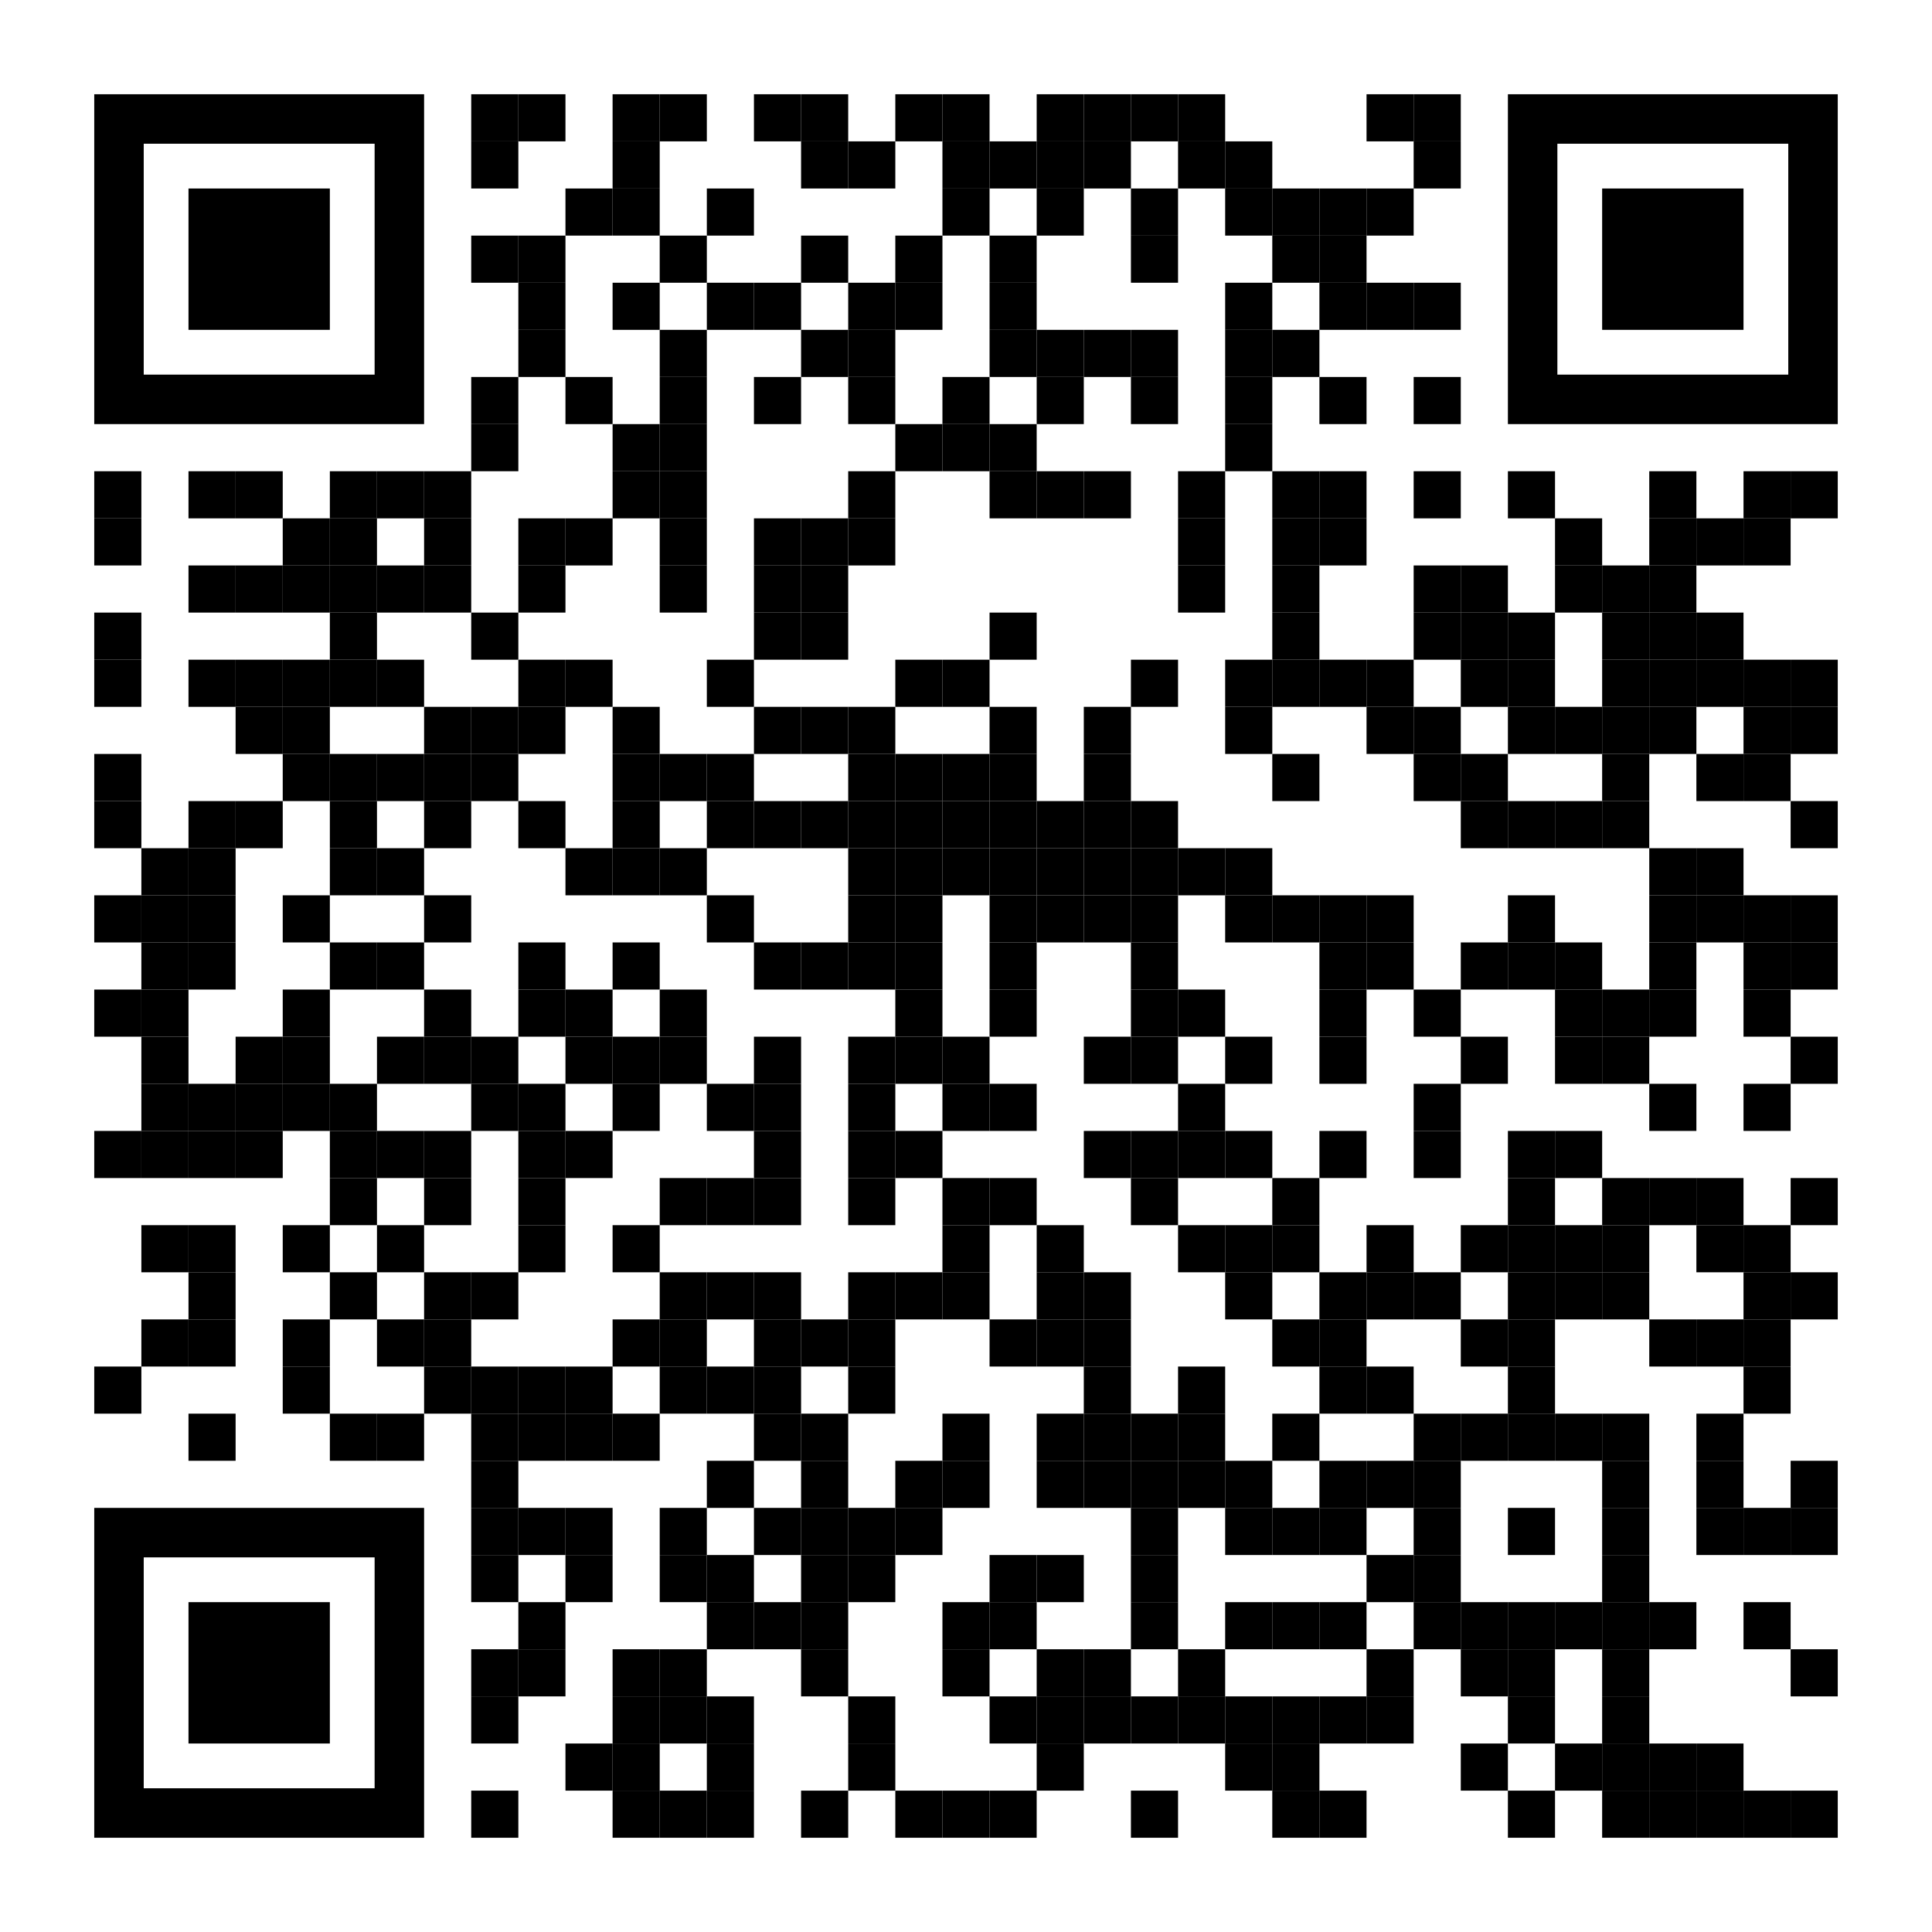 <?xml version="1.0" encoding="utf-8"?>
<!DOCTYPE svg PUBLIC "-//W3C//DTD SVG 1.1//EN" "http://www.w3.org/Graphics/SVG/1.1/DTD/svg11.dtd">
<svg version="1.1" id="Layer_1" xmlns="http://www.w3.org/2000/svg" xmlns:xlink="http://www.w3.org/1999/xlink" x="0px" y="0px"
width="2255px" height="2255px" viewBox="0 0 2255 2255" enable-background="new 0 0 2255 2255" xml:space="preserve">
<rect x="0" y="0" width="2255" height="2255" fill="rgb(255,255,255)" /><g transform="translate(110,110)"><g transform="translate(440,0) scale(0.55,0.55)"><g transform="" style="fill: rgb(0, 0, 0);">
<rect width="100" height="100"/>
</g></g><g transform="translate(495,0) scale(0.55,0.55)"><g transform="" style="fill: rgb(0, 0, 0);">
<rect width="100" height="100"/>
</g></g><g transform="translate(605,0) scale(0.55,0.55)"><g transform="" style="fill: rgb(0, 0, 0);">
<rect width="100" height="100"/>
</g></g><g transform="translate(660,0) scale(0.55,0.55)"><g transform="" style="fill: rgb(0, 0, 0);">
<rect width="100" height="100"/>
</g></g><g transform="translate(770,0) scale(0.55,0.55)"><g transform="" style="fill: rgb(0, 0, 0);">
<rect width="100" height="100"/>
</g></g><g transform="translate(825,0) scale(0.55,0.55)"><g transform="" style="fill: rgb(0, 0, 0);">
<rect width="100" height="100"/>
</g></g><g transform="translate(935,0) scale(0.55,0.55)"><g transform="" style="fill: rgb(0, 0, 0);">
<rect width="100" height="100"/>
</g></g><g transform="translate(990,0) scale(0.55,0.55)"><g transform="" style="fill: rgb(0, 0, 0);">
<rect width="100" height="100"/>
</g></g><g transform="translate(1100,0) scale(0.55,0.55)"><g transform="" style="fill: rgb(0, 0, 0);">
<rect width="100" height="100"/>
</g></g><g transform="translate(1155,0) scale(0.55,0.55)"><g transform="" style="fill: rgb(0, 0, 0);">
<rect width="100" height="100"/>
</g></g><g transform="translate(1210,0) scale(0.55,0.55)"><g transform="" style="fill: rgb(0, 0, 0);">
<rect width="100" height="100"/>
</g></g><g transform="translate(1265,0) scale(0.55,0.55)"><g transform="" style="fill: rgb(0, 0, 0);">
<rect width="100" height="100"/>
</g></g><g transform="translate(1485,0) scale(0.55,0.55)"><g transform="" style="fill: rgb(0, 0, 0);">
<rect width="100" height="100"/>
</g></g><g transform="translate(1540,0) scale(0.55,0.55)"><g transform="" style="fill: rgb(0, 0, 0);">
<rect width="100" height="100"/>
</g></g><g transform="translate(440,55) scale(0.55,0.55)"><g transform="" style="fill: rgb(0, 0, 0);">
<rect width="100" height="100"/>
</g></g><g transform="translate(605,55) scale(0.55,0.55)"><g transform="" style="fill: rgb(0, 0, 0);">
<rect width="100" height="100"/>
</g></g><g transform="translate(825,55) scale(0.55,0.55)"><g transform="" style="fill: rgb(0, 0, 0);">
<rect width="100" height="100"/>
</g></g><g transform="translate(880,55) scale(0.55,0.55)"><g transform="" style="fill: rgb(0, 0, 0);">
<rect width="100" height="100"/>
</g></g><g transform="translate(990,55) scale(0.55,0.55)"><g transform="" style="fill: rgb(0, 0, 0);">
<rect width="100" height="100"/>
</g></g><g transform="translate(1045,55) scale(0.55,0.55)"><g transform="" style="fill: rgb(0, 0, 0);">
<rect width="100" height="100"/>
</g></g><g transform="translate(1100,55) scale(0.55,0.55)"><g transform="" style="fill: rgb(0, 0, 0);">
<rect width="100" height="100"/>
</g></g><g transform="translate(1155,55) scale(0.55,0.55)"><g transform="" style="fill: rgb(0, 0, 0);">
<rect width="100" height="100"/>
</g></g><g transform="translate(1265,55) scale(0.55,0.55)"><g transform="" style="fill: rgb(0, 0, 0);">
<rect width="100" height="100"/>
</g></g><g transform="translate(1320,55) scale(0.55,0.55)"><g transform="" style="fill: rgb(0, 0, 0);">
<rect width="100" height="100"/>
</g></g><g transform="translate(1540,55) scale(0.55,0.55)"><g transform="" style="fill: rgb(0, 0, 0);">
<rect width="100" height="100"/>
</g></g><g transform="translate(550,110) scale(0.55,0.55)"><g transform="" style="fill: rgb(0, 0, 0);">
<rect width="100" height="100"/>
</g></g><g transform="translate(605,110) scale(0.55,0.55)"><g transform="" style="fill: rgb(0, 0, 0);">
<rect width="100" height="100"/>
</g></g><g transform="translate(715,110) scale(0.55,0.55)"><g transform="" style="fill: rgb(0, 0, 0);">
<rect width="100" height="100"/>
</g></g><g transform="translate(990,110) scale(0.55,0.55)"><g transform="" style="fill: rgb(0, 0, 0);">
<rect width="100" height="100"/>
</g></g><g transform="translate(1100,110) scale(0.55,0.55)"><g transform="" style="fill: rgb(0, 0, 0);">
<rect width="100" height="100"/>
</g></g><g transform="translate(1210,110) scale(0.55,0.55)"><g transform="" style="fill: rgb(0, 0, 0);">
<rect width="100" height="100"/>
</g></g><g transform="translate(1320,110) scale(0.55,0.55)"><g transform="" style="fill: rgb(0, 0, 0);">
<rect width="100" height="100"/>
</g></g><g transform="translate(1375,110) scale(0.55,0.55)"><g transform="" style="fill: rgb(0, 0, 0);">
<rect width="100" height="100"/>
</g></g><g transform="translate(1430,110) scale(0.55,0.55)"><g transform="" style="fill: rgb(0, 0, 0);">
<rect width="100" height="100"/>
</g></g><g transform="translate(1485,110) scale(0.55,0.55)"><g transform="" style="fill: rgb(0, 0, 0);">
<rect width="100" height="100"/>
</g></g><g transform="translate(440,165) scale(0.55,0.55)"><g transform="" style="fill: rgb(0, 0, 0);">
<rect width="100" height="100"/>
</g></g><g transform="translate(495,165) scale(0.55,0.55)"><g transform="" style="fill: rgb(0, 0, 0);">
<rect width="100" height="100"/>
</g></g><g transform="translate(660,165) scale(0.55,0.55)"><g transform="" style="fill: rgb(0, 0, 0);">
<rect width="100" height="100"/>
</g></g><g transform="translate(825,165) scale(0.55,0.55)"><g transform="" style="fill: rgb(0, 0, 0);">
<rect width="100" height="100"/>
</g></g><g transform="translate(935,165) scale(0.55,0.55)"><g transform="" style="fill: rgb(0, 0, 0);">
<rect width="100" height="100"/>
</g></g><g transform="translate(1045,165) scale(0.55,0.55)"><g transform="" style="fill: rgb(0, 0, 0);">
<rect width="100" height="100"/>
</g></g><g transform="translate(1210,165) scale(0.55,0.55)"><g transform="" style="fill: rgb(0, 0, 0);">
<rect width="100" height="100"/>
</g></g><g transform="translate(1375,165) scale(0.55,0.55)"><g transform="" style="fill: rgb(0, 0, 0);">
<rect width="100" height="100"/>
</g></g><g transform="translate(1430,165) scale(0.55,0.55)"><g transform="" style="fill: rgb(0, 0, 0);">
<rect width="100" height="100"/>
</g></g><g transform="translate(495,220) scale(0.55,0.55)"><g transform="" style="fill: rgb(0, 0, 0);">
<rect width="100" height="100"/>
</g></g><g transform="translate(605,220) scale(0.55,0.55)"><g transform="" style="fill: rgb(0, 0, 0);">
<rect width="100" height="100"/>
</g></g><g transform="translate(715,220) scale(0.55,0.55)"><g transform="" style="fill: rgb(0, 0, 0);">
<rect width="100" height="100"/>
</g></g><g transform="translate(770,220) scale(0.55,0.55)"><g transform="" style="fill: rgb(0, 0, 0);">
<rect width="100" height="100"/>
</g></g><g transform="translate(880,220) scale(0.55,0.55)"><g transform="" style="fill: rgb(0, 0, 0);">
<rect width="100" height="100"/>
</g></g><g transform="translate(935,220) scale(0.55,0.55)"><g transform="" style="fill: rgb(0, 0, 0);">
<rect width="100" height="100"/>
</g></g><g transform="translate(1045,220) scale(0.55,0.55)"><g transform="" style="fill: rgb(0, 0, 0);">
<rect width="100" height="100"/>
</g></g><g transform="translate(1320,220) scale(0.55,0.55)"><g transform="" style="fill: rgb(0, 0, 0);">
<rect width="100" height="100"/>
</g></g><g transform="translate(1430,220) scale(0.55,0.55)"><g transform="" style="fill: rgb(0, 0, 0);">
<rect width="100" height="100"/>
</g></g><g transform="translate(1485,220) scale(0.55,0.55)"><g transform="" style="fill: rgb(0, 0, 0);">
<rect width="100" height="100"/>
</g></g><g transform="translate(1540,220) scale(0.55,0.55)"><g transform="" style="fill: rgb(0, 0, 0);">
<rect width="100" height="100"/>
</g></g><g transform="translate(495,275) scale(0.55,0.55)"><g transform="" style="fill: rgb(0, 0, 0);">
<rect width="100" height="100"/>
</g></g><g transform="translate(660,275) scale(0.55,0.55)"><g transform="" style="fill: rgb(0, 0, 0);">
<rect width="100" height="100"/>
</g></g><g transform="translate(825,275) scale(0.55,0.55)"><g transform="" style="fill: rgb(0, 0, 0);">
<rect width="100" height="100"/>
</g></g><g transform="translate(880,275) scale(0.55,0.55)"><g transform="" style="fill: rgb(0, 0, 0);">
<rect width="100" height="100"/>
</g></g><g transform="translate(1045,275) scale(0.55,0.55)"><g transform="" style="fill: rgb(0, 0, 0);">
<rect width="100" height="100"/>
</g></g><g transform="translate(1100,275) scale(0.55,0.55)"><g transform="" style="fill: rgb(0, 0, 0);">
<rect width="100" height="100"/>
</g></g><g transform="translate(1155,275) scale(0.55,0.55)"><g transform="" style="fill: rgb(0, 0, 0);">
<rect width="100" height="100"/>
</g></g><g transform="translate(1210,275) scale(0.55,0.55)"><g transform="" style="fill: rgb(0, 0, 0);">
<rect width="100" height="100"/>
</g></g><g transform="translate(1320,275) scale(0.55,0.55)"><g transform="" style="fill: rgb(0, 0, 0);">
<rect width="100" height="100"/>
</g></g><g transform="translate(1375,275) scale(0.55,0.55)"><g transform="" style="fill: rgb(0, 0, 0);">
<rect width="100" height="100"/>
</g></g><g transform="translate(440,330) scale(0.55,0.55)"><g transform="" style="fill: rgb(0, 0, 0);">
<rect width="100" height="100"/>
</g></g><g transform="translate(550,330) scale(0.55,0.55)"><g transform="" style="fill: rgb(0, 0, 0);">
<rect width="100" height="100"/>
</g></g><g transform="translate(660,330) scale(0.55,0.55)"><g transform="" style="fill: rgb(0, 0, 0);">
<rect width="100" height="100"/>
</g></g><g transform="translate(770,330) scale(0.55,0.55)"><g transform="" style="fill: rgb(0, 0, 0);">
<rect width="100" height="100"/>
</g></g><g transform="translate(880,330) scale(0.55,0.55)"><g transform="" style="fill: rgb(0, 0, 0);">
<rect width="100" height="100"/>
</g></g><g transform="translate(990,330) scale(0.55,0.55)"><g transform="" style="fill: rgb(0, 0, 0);">
<rect width="100" height="100"/>
</g></g><g transform="translate(1100,330) scale(0.55,0.55)"><g transform="" style="fill: rgb(0, 0, 0);">
<rect width="100" height="100"/>
</g></g><g transform="translate(1210,330) scale(0.55,0.55)"><g transform="" style="fill: rgb(0, 0, 0);">
<rect width="100" height="100"/>
</g></g><g transform="translate(1320,330) scale(0.55,0.55)"><g transform="" style="fill: rgb(0, 0, 0);">
<rect width="100" height="100"/>
</g></g><g transform="translate(1430,330) scale(0.55,0.55)"><g transform="" style="fill: rgb(0, 0, 0);">
<rect width="100" height="100"/>
</g></g><g transform="translate(1540,330) scale(0.55,0.55)"><g transform="" style="fill: rgb(0, 0, 0);">
<rect width="100" height="100"/>
</g></g><g transform="translate(440,385) scale(0.55,0.55)"><g transform="" style="fill: rgb(0, 0, 0);">
<rect width="100" height="100"/>
</g></g><g transform="translate(605,385) scale(0.55,0.55)"><g transform="" style="fill: rgb(0, 0, 0);">
<rect width="100" height="100"/>
</g></g><g transform="translate(660,385) scale(0.55,0.55)"><g transform="" style="fill: rgb(0, 0, 0);">
<rect width="100" height="100"/>
</g></g><g transform="translate(935,385) scale(0.55,0.55)"><g transform="" style="fill: rgb(0, 0, 0);">
<rect width="100" height="100"/>
</g></g><g transform="translate(990,385) scale(0.55,0.55)"><g transform="" style="fill: rgb(0, 0, 0);">
<rect width="100" height="100"/>
</g></g><g transform="translate(1045,385) scale(0.55,0.55)"><g transform="" style="fill: rgb(0, 0, 0);">
<rect width="100" height="100"/>
</g></g><g transform="translate(1320,385) scale(0.55,0.55)"><g transform="" style="fill: rgb(0, 0, 0);">
<rect width="100" height="100"/>
</g></g><g transform="translate(0,440) scale(0.55,0.55)"><g transform="" style="fill: rgb(0, 0, 0);">
<rect width="100" height="100"/>
</g></g><g transform="translate(110,440) scale(0.55,0.55)"><g transform="" style="fill: rgb(0, 0, 0);">
<rect width="100" height="100"/>
</g></g><g transform="translate(165,440) scale(0.55,0.55)"><g transform="" style="fill: rgb(0, 0, 0);">
<rect width="100" height="100"/>
</g></g><g transform="translate(275,440) scale(0.55,0.55)"><g transform="" style="fill: rgb(0, 0, 0);">
<rect width="100" height="100"/>
</g></g><g transform="translate(330,440) scale(0.55,0.55)"><g transform="" style="fill: rgb(0, 0, 0);">
<rect width="100" height="100"/>
</g></g><g transform="translate(385,440) scale(0.55,0.55)"><g transform="" style="fill: rgb(0, 0, 0);">
<rect width="100" height="100"/>
</g></g><g transform="translate(605,440) scale(0.55,0.55)"><g transform="" style="fill: rgb(0, 0, 0);">
<rect width="100" height="100"/>
</g></g><g transform="translate(660,440) scale(0.55,0.55)"><g transform="" style="fill: rgb(0, 0, 0);">
<rect width="100" height="100"/>
</g></g><g transform="translate(880,440) scale(0.55,0.55)"><g transform="" style="fill: rgb(0, 0, 0);">
<rect width="100" height="100"/>
</g></g><g transform="translate(1045,440) scale(0.55,0.55)"><g transform="" style="fill: rgb(0, 0, 0);">
<rect width="100" height="100"/>
</g></g><g transform="translate(1100,440) scale(0.55,0.55)"><g transform="" style="fill: rgb(0, 0, 0);">
<rect width="100" height="100"/>
</g></g><g transform="translate(1155,440) scale(0.55,0.55)"><g transform="" style="fill: rgb(0, 0, 0);">
<rect width="100" height="100"/>
</g></g><g transform="translate(1265,440) scale(0.55,0.55)"><g transform="" style="fill: rgb(0, 0, 0);">
<rect width="100" height="100"/>
</g></g><g transform="translate(1375,440) scale(0.55,0.55)"><g transform="" style="fill: rgb(0, 0, 0);">
<rect width="100" height="100"/>
</g></g><g transform="translate(1430,440) scale(0.55,0.55)"><g transform="" style="fill: rgb(0, 0, 0);">
<rect width="100" height="100"/>
</g></g><g transform="translate(1540,440) scale(0.55,0.55)"><g transform="" style="fill: rgb(0, 0, 0);">
<rect width="100" height="100"/>
</g></g><g transform="translate(1650,440) scale(0.55,0.55)"><g transform="" style="fill: rgb(0, 0, 0);">
<rect width="100" height="100"/>
</g></g><g transform="translate(1815,440) scale(0.55,0.55)"><g transform="" style="fill: rgb(0, 0, 0);">
<rect width="100" height="100"/>
</g></g><g transform="translate(1925,440) scale(0.55,0.55)"><g transform="" style="fill: rgb(0, 0, 0);">
<rect width="100" height="100"/>
</g></g><g transform="translate(1980,440) scale(0.55,0.55)"><g transform="" style="fill: rgb(0, 0, 0);">
<rect width="100" height="100"/>
</g></g><g transform="translate(0,495) scale(0.55,0.55)"><g transform="" style="fill: rgb(0, 0, 0);">
<rect width="100" height="100"/>
</g></g><g transform="translate(220,495) scale(0.55,0.55)"><g transform="" style="fill: rgb(0, 0, 0);">
<rect width="100" height="100"/>
</g></g><g transform="translate(275,495) scale(0.55,0.55)"><g transform="" style="fill: rgb(0, 0, 0);">
<rect width="100" height="100"/>
</g></g><g transform="translate(385,495) scale(0.55,0.55)"><g transform="" style="fill: rgb(0, 0, 0);">
<rect width="100" height="100"/>
</g></g><g transform="translate(495,495) scale(0.55,0.55)"><g transform="" style="fill: rgb(0, 0, 0);">
<rect width="100" height="100"/>
</g></g><g transform="translate(550,495) scale(0.55,0.55)"><g transform="" style="fill: rgb(0, 0, 0);">
<rect width="100" height="100"/>
</g></g><g transform="translate(660,495) scale(0.55,0.55)"><g transform="" style="fill: rgb(0, 0, 0);">
<rect width="100" height="100"/>
</g></g><g transform="translate(770,495) scale(0.55,0.55)"><g transform="" style="fill: rgb(0, 0, 0);">
<rect width="100" height="100"/>
</g></g><g transform="translate(825,495) scale(0.55,0.55)"><g transform="" style="fill: rgb(0, 0, 0);">
<rect width="100" height="100"/>
</g></g><g transform="translate(880,495) scale(0.55,0.55)"><g transform="" style="fill: rgb(0, 0, 0);">
<rect width="100" height="100"/>
</g></g><g transform="translate(1265,495) scale(0.55,0.55)"><g transform="" style="fill: rgb(0, 0, 0);">
<rect width="100" height="100"/>
</g></g><g transform="translate(1375,495) scale(0.55,0.55)"><g transform="" style="fill: rgb(0, 0, 0);">
<rect width="100" height="100"/>
</g></g><g transform="translate(1430,495) scale(0.55,0.55)"><g transform="" style="fill: rgb(0, 0, 0);">
<rect width="100" height="100"/>
</g></g><g transform="translate(1705,495) scale(0.55,0.55)"><g transform="" style="fill: rgb(0, 0, 0);">
<rect width="100" height="100"/>
</g></g><g transform="translate(1815,495) scale(0.55,0.55)"><g transform="" style="fill: rgb(0, 0, 0);">
<rect width="100" height="100"/>
</g></g><g transform="translate(1870,495) scale(0.55,0.55)"><g transform="" style="fill: rgb(0, 0, 0);">
<rect width="100" height="100"/>
</g></g><g transform="translate(1925,495) scale(0.55,0.55)"><g transform="" style="fill: rgb(0, 0, 0);">
<rect width="100" height="100"/>
</g></g><g transform="translate(110,550) scale(0.55,0.55)"><g transform="" style="fill: rgb(0, 0, 0);">
<rect width="100" height="100"/>
</g></g><g transform="translate(165,550) scale(0.55,0.55)"><g transform="" style="fill: rgb(0, 0, 0);">
<rect width="100" height="100"/>
</g></g><g transform="translate(220,550) scale(0.55,0.55)"><g transform="" style="fill: rgb(0, 0, 0);">
<rect width="100" height="100"/>
</g></g><g transform="translate(275,550) scale(0.55,0.55)"><g transform="" style="fill: rgb(0, 0, 0);">
<rect width="100" height="100"/>
</g></g><g transform="translate(330,550) scale(0.55,0.55)"><g transform="" style="fill: rgb(0, 0, 0);">
<rect width="100" height="100"/>
</g></g><g transform="translate(385,550) scale(0.55,0.55)"><g transform="" style="fill: rgb(0, 0, 0);">
<rect width="100" height="100"/>
</g></g><g transform="translate(495,550) scale(0.55,0.55)"><g transform="" style="fill: rgb(0, 0, 0);">
<rect width="100" height="100"/>
</g></g><g transform="translate(660,550) scale(0.55,0.55)"><g transform="" style="fill: rgb(0, 0, 0);">
<rect width="100" height="100"/>
</g></g><g transform="translate(770,550) scale(0.55,0.55)"><g transform="" style="fill: rgb(0, 0, 0);">
<rect width="100" height="100"/>
</g></g><g transform="translate(825,550) scale(0.55,0.55)"><g transform="" style="fill: rgb(0, 0, 0);">
<rect width="100" height="100"/>
</g></g><g transform="translate(1265,550) scale(0.55,0.55)"><g transform="" style="fill: rgb(0, 0, 0);">
<rect width="100" height="100"/>
</g></g><g transform="translate(1375,550) scale(0.55,0.55)"><g transform="" style="fill: rgb(0, 0, 0);">
<rect width="100" height="100"/>
</g></g><g transform="translate(1540,550) scale(0.55,0.55)"><g transform="" style="fill: rgb(0, 0, 0);">
<rect width="100" height="100"/>
</g></g><g transform="translate(1595,550) scale(0.55,0.55)"><g transform="" style="fill: rgb(0, 0, 0);">
<rect width="100" height="100"/>
</g></g><g transform="translate(1705,550) scale(0.55,0.55)"><g transform="" style="fill: rgb(0, 0, 0);">
<rect width="100" height="100"/>
</g></g><g transform="translate(1760,550) scale(0.55,0.55)"><g transform="" style="fill: rgb(0, 0, 0);">
<rect width="100" height="100"/>
</g></g><g transform="translate(1815,550) scale(0.55,0.55)"><g transform="" style="fill: rgb(0, 0, 0);">
<rect width="100" height="100"/>
</g></g><g transform="translate(0,605) scale(0.55,0.55)"><g transform="" style="fill: rgb(0, 0, 0);">
<rect width="100" height="100"/>
</g></g><g transform="translate(275,605) scale(0.55,0.55)"><g transform="" style="fill: rgb(0, 0, 0);">
<rect width="100" height="100"/>
</g></g><g transform="translate(440,605) scale(0.55,0.55)"><g transform="" style="fill: rgb(0, 0, 0);">
<rect width="100" height="100"/>
</g></g><g transform="translate(770,605) scale(0.55,0.55)"><g transform="" style="fill: rgb(0, 0, 0);">
<rect width="100" height="100"/>
</g></g><g transform="translate(825,605) scale(0.55,0.55)"><g transform="" style="fill: rgb(0, 0, 0);">
<rect width="100" height="100"/>
</g></g><g transform="translate(1045,605) scale(0.55,0.55)"><g transform="" style="fill: rgb(0, 0, 0);">
<rect width="100" height="100"/>
</g></g><g transform="translate(1375,605) scale(0.55,0.55)"><g transform="" style="fill: rgb(0, 0, 0);">
<rect width="100" height="100"/>
</g></g><g transform="translate(1540,605) scale(0.55,0.55)"><g transform="" style="fill: rgb(0, 0, 0);">
<rect width="100" height="100"/>
</g></g><g transform="translate(1595,605) scale(0.55,0.55)"><g transform="" style="fill: rgb(0, 0, 0);">
<rect width="100" height="100"/>
</g></g><g transform="translate(1650,605) scale(0.55,0.55)"><g transform="" style="fill: rgb(0, 0, 0);">
<rect width="100" height="100"/>
</g></g><g transform="translate(1760,605) scale(0.55,0.55)"><g transform="" style="fill: rgb(0, 0, 0);">
<rect width="100" height="100"/>
</g></g><g transform="translate(1815,605) scale(0.55,0.55)"><g transform="" style="fill: rgb(0, 0, 0);">
<rect width="100" height="100"/>
</g></g><g transform="translate(1870,605) scale(0.55,0.55)"><g transform="" style="fill: rgb(0, 0, 0);">
<rect width="100" height="100"/>
</g></g><g transform="translate(0,660) scale(0.55,0.55)"><g transform="" style="fill: rgb(0, 0, 0);">
<rect width="100" height="100"/>
</g></g><g transform="translate(110,660) scale(0.55,0.55)"><g transform="" style="fill: rgb(0, 0, 0);">
<rect width="100" height="100"/>
</g></g><g transform="translate(165,660) scale(0.55,0.55)"><g transform="" style="fill: rgb(0, 0, 0);">
<rect width="100" height="100"/>
</g></g><g transform="translate(220,660) scale(0.55,0.55)"><g transform="" style="fill: rgb(0, 0, 0);">
<rect width="100" height="100"/>
</g></g><g transform="translate(275,660) scale(0.55,0.55)"><g transform="" style="fill: rgb(0, 0, 0);">
<rect width="100" height="100"/>
</g></g><g transform="translate(330,660) scale(0.55,0.55)"><g transform="" style="fill: rgb(0, 0, 0);">
<rect width="100" height="100"/>
</g></g><g transform="translate(495,660) scale(0.55,0.55)"><g transform="" style="fill: rgb(0, 0, 0);">
<rect width="100" height="100"/>
</g></g><g transform="translate(550,660) scale(0.55,0.55)"><g transform="" style="fill: rgb(0, 0, 0);">
<rect width="100" height="100"/>
</g></g><g transform="translate(715,660) scale(0.55,0.55)"><g transform="" style="fill: rgb(0, 0, 0);">
<rect width="100" height="100"/>
</g></g><g transform="translate(935,660) scale(0.55,0.55)"><g transform="" style="fill: rgb(0, 0, 0);">
<rect width="100" height="100"/>
</g></g><g transform="translate(990,660) scale(0.55,0.55)"><g transform="" style="fill: rgb(0, 0, 0);">
<rect width="100" height="100"/>
</g></g><g transform="translate(1210,660) scale(0.55,0.55)"><g transform="" style="fill: rgb(0, 0, 0);">
<rect width="100" height="100"/>
</g></g><g transform="translate(1320,660) scale(0.55,0.55)"><g transform="" style="fill: rgb(0, 0, 0);">
<rect width="100" height="100"/>
</g></g><g transform="translate(1375,660) scale(0.55,0.55)"><g transform="" style="fill: rgb(0, 0, 0);">
<rect width="100" height="100"/>
</g></g><g transform="translate(1430,660) scale(0.55,0.55)"><g transform="" style="fill: rgb(0, 0, 0);">
<rect width="100" height="100"/>
</g></g><g transform="translate(1485,660) scale(0.55,0.55)"><g transform="" style="fill: rgb(0, 0, 0);">
<rect width="100" height="100"/>
</g></g><g transform="translate(1595,660) scale(0.55,0.55)"><g transform="" style="fill: rgb(0, 0, 0);">
<rect width="100" height="100"/>
</g></g><g transform="translate(1650,660) scale(0.55,0.55)"><g transform="" style="fill: rgb(0, 0, 0);">
<rect width="100" height="100"/>
</g></g><g transform="translate(1760,660) scale(0.55,0.55)"><g transform="" style="fill: rgb(0, 0, 0);">
<rect width="100" height="100"/>
</g></g><g transform="translate(1815,660) scale(0.55,0.55)"><g transform="" style="fill: rgb(0, 0, 0);">
<rect width="100" height="100"/>
</g></g><g transform="translate(1870,660) scale(0.55,0.55)"><g transform="" style="fill: rgb(0, 0, 0);">
<rect width="100" height="100"/>
</g></g><g transform="translate(1925,660) scale(0.55,0.55)"><g transform="" style="fill: rgb(0, 0, 0);">
<rect width="100" height="100"/>
</g></g><g transform="translate(1980,660) scale(0.55,0.55)"><g transform="" style="fill: rgb(0, 0, 0);">
<rect width="100" height="100"/>
</g></g><g transform="translate(165,715) scale(0.55,0.55)"><g transform="" style="fill: rgb(0, 0, 0);">
<rect width="100" height="100"/>
</g></g><g transform="translate(220,715) scale(0.55,0.55)"><g transform="" style="fill: rgb(0, 0, 0);">
<rect width="100" height="100"/>
</g></g><g transform="translate(385,715) scale(0.55,0.55)"><g transform="" style="fill: rgb(0, 0, 0);">
<rect width="100" height="100"/>
</g></g><g transform="translate(440,715) scale(0.55,0.55)"><g transform="" style="fill: rgb(0, 0, 0);">
<rect width="100" height="100"/>
</g></g><g transform="translate(495,715) scale(0.55,0.55)"><g transform="" style="fill: rgb(0, 0, 0);">
<rect width="100" height="100"/>
</g></g><g transform="translate(605,715) scale(0.55,0.55)"><g transform="" style="fill: rgb(0, 0, 0);">
<rect width="100" height="100"/>
</g></g><g transform="translate(770,715) scale(0.55,0.55)"><g transform="" style="fill: rgb(0, 0, 0);">
<rect width="100" height="100"/>
</g></g><g transform="translate(825,715) scale(0.55,0.55)"><g transform="" style="fill: rgb(0, 0, 0);">
<rect width="100" height="100"/>
</g></g><g transform="translate(880,715) scale(0.55,0.55)"><g transform="" style="fill: rgb(0, 0, 0);">
<rect width="100" height="100"/>
</g></g><g transform="translate(1045,715) scale(0.55,0.55)"><g transform="" style="fill: rgb(0, 0, 0);">
<rect width="100" height="100"/>
</g></g><g transform="translate(1155,715) scale(0.55,0.55)"><g transform="" style="fill: rgb(0, 0, 0);">
<rect width="100" height="100"/>
</g></g><g transform="translate(1320,715) scale(0.55,0.55)"><g transform="" style="fill: rgb(0, 0, 0);">
<rect width="100" height="100"/>
</g></g><g transform="translate(1485,715) scale(0.55,0.55)"><g transform="" style="fill: rgb(0, 0, 0);">
<rect width="100" height="100"/>
</g></g><g transform="translate(1540,715) scale(0.55,0.55)"><g transform="" style="fill: rgb(0, 0, 0);">
<rect width="100" height="100"/>
</g></g><g transform="translate(1650,715) scale(0.55,0.55)"><g transform="" style="fill: rgb(0, 0, 0);">
<rect width="100" height="100"/>
</g></g><g transform="translate(1705,715) scale(0.55,0.55)"><g transform="" style="fill: rgb(0, 0, 0);">
<rect width="100" height="100"/>
</g></g><g transform="translate(1760,715) scale(0.55,0.55)"><g transform="" style="fill: rgb(0, 0, 0);">
<rect width="100" height="100"/>
</g></g><g transform="translate(1815,715) scale(0.55,0.55)"><g transform="" style="fill: rgb(0, 0, 0);">
<rect width="100" height="100"/>
</g></g><g transform="translate(1925,715) scale(0.55,0.55)"><g transform="" style="fill: rgb(0, 0, 0);">
<rect width="100" height="100"/>
</g></g><g transform="translate(1980,715) scale(0.55,0.55)"><g transform="" style="fill: rgb(0, 0, 0);">
<rect width="100" height="100"/>
</g></g><g transform="translate(0,770) scale(0.55,0.55)"><g transform="" style="fill: rgb(0, 0, 0);">
<rect width="100" height="100"/>
</g></g><g transform="translate(220,770) scale(0.55,0.55)"><g transform="" style="fill: rgb(0, 0, 0);">
<rect width="100" height="100"/>
</g></g><g transform="translate(275,770) scale(0.55,0.55)"><g transform="" style="fill: rgb(0, 0, 0);">
<rect width="100" height="100"/>
</g></g><g transform="translate(330,770) scale(0.55,0.55)"><g transform="" style="fill: rgb(0, 0, 0);">
<rect width="100" height="100"/>
</g></g><g transform="translate(385,770) scale(0.55,0.55)"><g transform="" style="fill: rgb(0, 0, 0);">
<rect width="100" height="100"/>
</g></g><g transform="translate(440,770) scale(0.55,0.55)"><g transform="" style="fill: rgb(0, 0, 0);">
<rect width="100" height="100"/>
</g></g><g transform="translate(605,770) scale(0.55,0.55)"><g transform="" style="fill: rgb(0, 0, 0);">
<rect width="100" height="100"/>
</g></g><g transform="translate(660,770) scale(0.55,0.55)"><g transform="" style="fill: rgb(0, 0, 0);">
<rect width="100" height="100"/>
</g></g><g transform="translate(715,770) scale(0.55,0.55)"><g transform="" style="fill: rgb(0, 0, 0);">
<rect width="100" height="100"/>
</g></g><g transform="translate(880,770) scale(0.55,0.55)"><g transform="" style="fill: rgb(0, 0, 0);">
<rect width="100" height="100"/>
</g></g><g transform="translate(935,770) scale(0.55,0.55)"><g transform="" style="fill: rgb(0, 0, 0);">
<rect width="100" height="100"/>
</g></g><g transform="translate(990,770) scale(0.55,0.55)"><g transform="" style="fill: rgb(0, 0, 0);">
<rect width="100" height="100"/>
</g></g><g transform="translate(1045,770) scale(0.55,0.55)"><g transform="" style="fill: rgb(0, 0, 0);">
<rect width="100" height="100"/>
</g></g><g transform="translate(1155,770) scale(0.55,0.55)"><g transform="" style="fill: rgb(0, 0, 0);">
<rect width="100" height="100"/>
</g></g><g transform="translate(1375,770) scale(0.55,0.55)"><g transform="" style="fill: rgb(0, 0, 0);">
<rect width="100" height="100"/>
</g></g><g transform="translate(1540,770) scale(0.55,0.55)"><g transform="" style="fill: rgb(0, 0, 0);">
<rect width="100" height="100"/>
</g></g><g transform="translate(1595,770) scale(0.55,0.55)"><g transform="" style="fill: rgb(0, 0, 0);">
<rect width="100" height="100"/>
</g></g><g transform="translate(1760,770) scale(0.55,0.55)"><g transform="" style="fill: rgb(0, 0, 0);">
<rect width="100" height="100"/>
</g></g><g transform="translate(1870,770) scale(0.55,0.55)"><g transform="" style="fill: rgb(0, 0, 0);">
<rect width="100" height="100"/>
</g></g><g transform="translate(1925,770) scale(0.55,0.55)"><g transform="" style="fill: rgb(0, 0, 0);">
<rect width="100" height="100"/>
</g></g><g transform="translate(0,825) scale(0.55,0.55)"><g transform="" style="fill: rgb(0, 0, 0);">
<rect width="100" height="100"/>
</g></g><g transform="translate(110,825) scale(0.55,0.55)"><g transform="" style="fill: rgb(0, 0, 0);">
<rect width="100" height="100"/>
</g></g><g transform="translate(165,825) scale(0.55,0.55)"><g transform="" style="fill: rgb(0, 0, 0);">
<rect width="100" height="100"/>
</g></g><g transform="translate(275,825) scale(0.55,0.55)"><g transform="" style="fill: rgb(0, 0, 0);">
<rect width="100" height="100"/>
</g></g><g transform="translate(385,825) scale(0.55,0.55)"><g transform="" style="fill: rgb(0, 0, 0);">
<rect width="100" height="100"/>
</g></g><g transform="translate(495,825) scale(0.55,0.55)"><g transform="" style="fill: rgb(0, 0, 0);">
<rect width="100" height="100"/>
</g></g><g transform="translate(605,825) scale(0.55,0.55)"><g transform="" style="fill: rgb(0, 0, 0);">
<rect width="100" height="100"/>
</g></g><g transform="translate(715,825) scale(0.55,0.55)"><g transform="" style="fill: rgb(0, 0, 0);">
<rect width="100" height="100"/>
</g></g><g transform="translate(770,825) scale(0.55,0.55)"><g transform="" style="fill: rgb(0, 0, 0);">
<rect width="100" height="100"/>
</g></g><g transform="translate(825,825) scale(0.55,0.55)"><g transform="" style="fill: rgb(0, 0, 0);">
<rect width="100" height="100"/>
</g></g><g transform="translate(880,825) scale(0.55,0.55)"><g transform="" style="fill: rgb(0, 0, 0);">
<rect width="100" height="100"/>
</g></g><g transform="translate(935,825) scale(0.55,0.55)"><g transform="" style="fill: rgb(0, 0, 0);">
<rect width="100" height="100"/>
</g></g><g transform="translate(990,825) scale(0.55,0.55)"><g transform="" style="fill: rgb(0, 0, 0);">
<rect width="100" height="100"/>
</g></g><g transform="translate(1045,825) scale(0.55,0.55)"><g transform="" style="fill: rgb(0, 0, 0);">
<rect width="100" height="100"/>
</g></g><g transform="translate(1100,825) scale(0.55,0.55)"><g transform="" style="fill: rgb(0, 0, 0);">
<rect width="100" height="100"/>
</g></g><g transform="translate(1155,825) scale(0.55,0.55)"><g transform="" style="fill: rgb(0, 0, 0);">
<rect width="100" height="100"/>
</g></g><g transform="translate(1210,825) scale(0.55,0.55)"><g transform="" style="fill: rgb(0, 0, 0);">
<rect width="100" height="100"/>
</g></g><g transform="translate(1595,825) scale(0.55,0.55)"><g transform="" style="fill: rgb(0, 0, 0);">
<rect width="100" height="100"/>
</g></g><g transform="translate(1650,825) scale(0.55,0.55)"><g transform="" style="fill: rgb(0, 0, 0);">
<rect width="100" height="100"/>
</g></g><g transform="translate(1705,825) scale(0.55,0.55)"><g transform="" style="fill: rgb(0, 0, 0);">
<rect width="100" height="100"/>
</g></g><g transform="translate(1760,825) scale(0.55,0.55)"><g transform="" style="fill: rgb(0, 0, 0);">
<rect width="100" height="100"/>
</g></g><g transform="translate(1980,825) scale(0.55,0.55)"><g transform="" style="fill: rgb(0, 0, 0);">
<rect width="100" height="100"/>
</g></g><g transform="translate(55,880) scale(0.55,0.55)"><g transform="" style="fill: rgb(0, 0, 0);">
<rect width="100" height="100"/>
</g></g><g transform="translate(110,880) scale(0.55,0.55)"><g transform="" style="fill: rgb(0, 0, 0);">
<rect width="100" height="100"/>
</g></g><g transform="translate(275,880) scale(0.55,0.55)"><g transform="" style="fill: rgb(0, 0, 0);">
<rect width="100" height="100"/>
</g></g><g transform="translate(330,880) scale(0.55,0.55)"><g transform="" style="fill: rgb(0, 0, 0);">
<rect width="100" height="100"/>
</g></g><g transform="translate(550,880) scale(0.55,0.55)"><g transform="" style="fill: rgb(0, 0, 0);">
<rect width="100" height="100"/>
</g></g><g transform="translate(605,880) scale(0.55,0.55)"><g transform="" style="fill: rgb(0, 0, 0);">
<rect width="100" height="100"/>
</g></g><g transform="translate(660,880) scale(0.55,0.55)"><g transform="" style="fill: rgb(0, 0, 0);">
<rect width="100" height="100"/>
</g></g><g transform="translate(880,880) scale(0.55,0.55)"><g transform="" style="fill: rgb(0, 0, 0);">
<rect width="100" height="100"/>
</g></g><g transform="translate(935,880) scale(0.55,0.55)"><g transform="" style="fill: rgb(0, 0, 0);">
<rect width="100" height="100"/>
</g></g><g transform="translate(990,880) scale(0.55,0.55)"><g transform="" style="fill: rgb(0, 0, 0);">
<rect width="100" height="100"/>
</g></g><g transform="translate(1045,880) scale(0.55,0.55)"><g transform="" style="fill: rgb(0, 0, 0);">
<rect width="100" height="100"/>
</g></g><g transform="translate(1100,880) scale(0.55,0.55)"><g transform="" style="fill: rgb(0, 0, 0);">
<rect width="100" height="100"/>
</g></g><g transform="translate(1155,880) scale(0.55,0.55)"><g transform="" style="fill: rgb(0, 0, 0);">
<rect width="100" height="100"/>
</g></g><g transform="translate(1210,880) scale(0.55,0.55)"><g transform="" style="fill: rgb(0, 0, 0);">
<rect width="100" height="100"/>
</g></g><g transform="translate(1265,880) scale(0.55,0.55)"><g transform="" style="fill: rgb(0, 0, 0);">
<rect width="100" height="100"/>
</g></g><g transform="translate(1320,880) scale(0.55,0.55)"><g transform="" style="fill: rgb(0, 0, 0);">
<rect width="100" height="100"/>
</g></g><g transform="translate(1815,880) scale(0.55,0.55)"><g transform="" style="fill: rgb(0, 0, 0);">
<rect width="100" height="100"/>
</g></g><g transform="translate(1870,880) scale(0.55,0.55)"><g transform="" style="fill: rgb(0, 0, 0);">
<rect width="100" height="100"/>
</g></g><g transform="translate(0,935) scale(0.55,0.55)"><g transform="" style="fill: rgb(0, 0, 0);">
<rect width="100" height="100"/>
</g></g><g transform="translate(55,935) scale(0.55,0.55)"><g transform="" style="fill: rgb(0, 0, 0);">
<rect width="100" height="100"/>
</g></g><g transform="translate(110,935) scale(0.55,0.55)"><g transform="" style="fill: rgb(0, 0, 0);">
<rect width="100" height="100"/>
</g></g><g transform="translate(220,935) scale(0.55,0.55)"><g transform="" style="fill: rgb(0, 0, 0);">
<rect width="100" height="100"/>
</g></g><g transform="translate(385,935) scale(0.55,0.55)"><g transform="" style="fill: rgb(0, 0, 0);">
<rect width="100" height="100"/>
</g></g><g transform="translate(715,935) scale(0.55,0.55)"><g transform="" style="fill: rgb(0, 0, 0);">
<rect width="100" height="100"/>
</g></g><g transform="translate(880,935) scale(0.55,0.55)"><g transform="" style="fill: rgb(0, 0, 0);">
<rect width="100" height="100"/>
</g></g><g transform="translate(935,935) scale(0.55,0.55)"><g transform="" style="fill: rgb(0, 0, 0);">
<rect width="100" height="100"/>
</g></g><g transform="translate(1045,935) scale(0.55,0.55)"><g transform="" style="fill: rgb(0, 0, 0);">
<rect width="100" height="100"/>
</g></g><g transform="translate(1100,935) scale(0.55,0.55)"><g transform="" style="fill: rgb(0, 0, 0);">
<rect width="100" height="100"/>
</g></g><g transform="translate(1155,935) scale(0.55,0.55)"><g transform="" style="fill: rgb(0, 0, 0);">
<rect width="100" height="100"/>
</g></g><g transform="translate(1210,935) scale(0.55,0.55)"><g transform="" style="fill: rgb(0, 0, 0);">
<rect width="100" height="100"/>
</g></g><g transform="translate(1320,935) scale(0.55,0.55)"><g transform="" style="fill: rgb(0, 0, 0);">
<rect width="100" height="100"/>
</g></g><g transform="translate(1375,935) scale(0.55,0.55)"><g transform="" style="fill: rgb(0, 0, 0);">
<rect width="100" height="100"/>
</g></g><g transform="translate(1430,935) scale(0.55,0.55)"><g transform="" style="fill: rgb(0, 0, 0);">
<rect width="100" height="100"/>
</g></g><g transform="translate(1485,935) scale(0.55,0.55)"><g transform="" style="fill: rgb(0, 0, 0);">
<rect width="100" height="100"/>
</g></g><g transform="translate(1650,935) scale(0.55,0.55)"><g transform="" style="fill: rgb(0, 0, 0);">
<rect width="100" height="100"/>
</g></g><g transform="translate(1815,935) scale(0.55,0.55)"><g transform="" style="fill: rgb(0, 0, 0);">
<rect width="100" height="100"/>
</g></g><g transform="translate(1870,935) scale(0.55,0.55)"><g transform="" style="fill: rgb(0, 0, 0);">
<rect width="100" height="100"/>
</g></g><g transform="translate(1925,935) scale(0.55,0.55)"><g transform="" style="fill: rgb(0, 0, 0);">
<rect width="100" height="100"/>
</g></g><g transform="translate(1980,935) scale(0.55,0.55)"><g transform="" style="fill: rgb(0, 0, 0);">
<rect width="100" height="100"/>
</g></g><g transform="translate(55,990) scale(0.55,0.55)"><g transform="" style="fill: rgb(0, 0, 0);">
<rect width="100" height="100"/>
</g></g><g transform="translate(110,990) scale(0.55,0.55)"><g transform="" style="fill: rgb(0, 0, 0);">
<rect width="100" height="100"/>
</g></g><g transform="translate(275,990) scale(0.55,0.55)"><g transform="" style="fill: rgb(0, 0, 0);">
<rect width="100" height="100"/>
</g></g><g transform="translate(330,990) scale(0.55,0.55)"><g transform="" style="fill: rgb(0, 0, 0);">
<rect width="100" height="100"/>
</g></g><g transform="translate(495,990) scale(0.55,0.55)"><g transform="" style="fill: rgb(0, 0, 0);">
<rect width="100" height="100"/>
</g></g><g transform="translate(605,990) scale(0.55,0.55)"><g transform="" style="fill: rgb(0, 0, 0);">
<rect width="100" height="100"/>
</g></g><g transform="translate(770,990) scale(0.55,0.55)"><g transform="" style="fill: rgb(0, 0, 0);">
<rect width="100" height="100"/>
</g></g><g transform="translate(825,990) scale(0.55,0.55)"><g transform="" style="fill: rgb(0, 0, 0);">
<rect width="100" height="100"/>
</g></g><g transform="translate(880,990) scale(0.55,0.55)"><g transform="" style="fill: rgb(0, 0, 0);">
<rect width="100" height="100"/>
</g></g><g transform="translate(935,990) scale(0.55,0.55)"><g transform="" style="fill: rgb(0, 0, 0);">
<rect width="100" height="100"/>
</g></g><g transform="translate(1045,990) scale(0.55,0.55)"><g transform="" style="fill: rgb(0, 0, 0);">
<rect width="100" height="100"/>
</g></g><g transform="translate(1210,990) scale(0.55,0.55)"><g transform="" style="fill: rgb(0, 0, 0);">
<rect width="100" height="100"/>
</g></g><g transform="translate(1430,990) scale(0.55,0.55)"><g transform="" style="fill: rgb(0, 0, 0);">
<rect width="100" height="100"/>
</g></g><g transform="translate(1485,990) scale(0.55,0.55)"><g transform="" style="fill: rgb(0, 0, 0);">
<rect width="100" height="100"/>
</g></g><g transform="translate(1595,990) scale(0.55,0.55)"><g transform="" style="fill: rgb(0, 0, 0);">
<rect width="100" height="100"/>
</g></g><g transform="translate(1650,990) scale(0.55,0.55)"><g transform="" style="fill: rgb(0, 0, 0);">
<rect width="100" height="100"/>
</g></g><g transform="translate(1705,990) scale(0.55,0.55)"><g transform="" style="fill: rgb(0, 0, 0);">
<rect width="100" height="100"/>
</g></g><g transform="translate(1815,990) scale(0.55,0.55)"><g transform="" style="fill: rgb(0, 0, 0);">
<rect width="100" height="100"/>
</g></g><g transform="translate(1925,990) scale(0.55,0.55)"><g transform="" style="fill: rgb(0, 0, 0);">
<rect width="100" height="100"/>
</g></g><g transform="translate(1980,990) scale(0.55,0.55)"><g transform="" style="fill: rgb(0, 0, 0);">
<rect width="100" height="100"/>
</g></g><g transform="translate(0,1045) scale(0.55,0.55)"><g transform="" style="fill: rgb(0, 0, 0);">
<rect width="100" height="100"/>
</g></g><g transform="translate(55,1045) scale(0.55,0.55)"><g transform="" style="fill: rgb(0, 0, 0);">
<rect width="100" height="100"/>
</g></g><g transform="translate(220,1045) scale(0.55,0.55)"><g transform="" style="fill: rgb(0, 0, 0);">
<rect width="100" height="100"/>
</g></g><g transform="translate(385,1045) scale(0.55,0.55)"><g transform="" style="fill: rgb(0, 0, 0);">
<rect width="100" height="100"/>
</g></g><g transform="translate(495,1045) scale(0.55,0.55)"><g transform="" style="fill: rgb(0, 0, 0);">
<rect width="100" height="100"/>
</g></g><g transform="translate(550,1045) scale(0.55,0.55)"><g transform="" style="fill: rgb(0, 0, 0);">
<rect width="100" height="100"/>
</g></g><g transform="translate(660,1045) scale(0.55,0.55)"><g transform="" style="fill: rgb(0, 0, 0);">
<rect width="100" height="100"/>
</g></g><g transform="translate(935,1045) scale(0.55,0.55)"><g transform="" style="fill: rgb(0, 0, 0);">
<rect width="100" height="100"/>
</g></g><g transform="translate(1045,1045) scale(0.55,0.55)"><g transform="" style="fill: rgb(0, 0, 0);">
<rect width="100" height="100"/>
</g></g><g transform="translate(1210,1045) scale(0.55,0.55)"><g transform="" style="fill: rgb(0, 0, 0);">
<rect width="100" height="100"/>
</g></g><g transform="translate(1265,1045) scale(0.55,0.55)"><g transform="" style="fill: rgb(0, 0, 0);">
<rect width="100" height="100"/>
</g></g><g transform="translate(1430,1045) scale(0.55,0.55)"><g transform="" style="fill: rgb(0, 0, 0);">
<rect width="100" height="100"/>
</g></g><g transform="translate(1540,1045) scale(0.55,0.55)"><g transform="" style="fill: rgb(0, 0, 0);">
<rect width="100" height="100"/>
</g></g><g transform="translate(1705,1045) scale(0.55,0.55)"><g transform="" style="fill: rgb(0, 0, 0);">
<rect width="100" height="100"/>
</g></g><g transform="translate(1760,1045) scale(0.55,0.55)"><g transform="" style="fill: rgb(0, 0, 0);">
<rect width="100" height="100"/>
</g></g><g transform="translate(1815,1045) scale(0.55,0.55)"><g transform="" style="fill: rgb(0, 0, 0);">
<rect width="100" height="100"/>
</g></g><g transform="translate(1925,1045) scale(0.55,0.55)"><g transform="" style="fill: rgb(0, 0, 0);">
<rect width="100" height="100"/>
</g></g><g transform="translate(55,1100) scale(0.55,0.55)"><g transform="" style="fill: rgb(0, 0, 0);">
<rect width="100" height="100"/>
</g></g><g transform="translate(165,1100) scale(0.55,0.55)"><g transform="" style="fill: rgb(0, 0, 0);">
<rect width="100" height="100"/>
</g></g><g transform="translate(220,1100) scale(0.55,0.55)"><g transform="" style="fill: rgb(0, 0, 0);">
<rect width="100" height="100"/>
</g></g><g transform="translate(330,1100) scale(0.55,0.55)"><g transform="" style="fill: rgb(0, 0, 0);">
<rect width="100" height="100"/>
</g></g><g transform="translate(385,1100) scale(0.55,0.55)"><g transform="" style="fill: rgb(0, 0, 0);">
<rect width="100" height="100"/>
</g></g><g transform="translate(440,1100) scale(0.55,0.55)"><g transform="" style="fill: rgb(0, 0, 0);">
<rect width="100" height="100"/>
</g></g><g transform="translate(550,1100) scale(0.55,0.55)"><g transform="" style="fill: rgb(0, 0, 0);">
<rect width="100" height="100"/>
</g></g><g transform="translate(605,1100) scale(0.55,0.55)"><g transform="" style="fill: rgb(0, 0, 0);">
<rect width="100" height="100"/>
</g></g><g transform="translate(660,1100) scale(0.55,0.55)"><g transform="" style="fill: rgb(0, 0, 0);">
<rect width="100" height="100"/>
</g></g><g transform="translate(770,1100) scale(0.55,0.55)"><g transform="" style="fill: rgb(0, 0, 0);">
<rect width="100" height="100"/>
</g></g><g transform="translate(880,1100) scale(0.55,0.55)"><g transform="" style="fill: rgb(0, 0, 0);">
<rect width="100" height="100"/>
</g></g><g transform="translate(935,1100) scale(0.55,0.55)"><g transform="" style="fill: rgb(0, 0, 0);">
<rect width="100" height="100"/>
</g></g><g transform="translate(990,1100) scale(0.55,0.55)"><g transform="" style="fill: rgb(0, 0, 0);">
<rect width="100" height="100"/>
</g></g><g transform="translate(1155,1100) scale(0.55,0.55)"><g transform="" style="fill: rgb(0, 0, 0);">
<rect width="100" height="100"/>
</g></g><g transform="translate(1210,1100) scale(0.55,0.55)"><g transform="" style="fill: rgb(0, 0, 0);">
<rect width="100" height="100"/>
</g></g><g transform="translate(1320,1100) scale(0.55,0.55)"><g transform="" style="fill: rgb(0, 0, 0);">
<rect width="100" height="100"/>
</g></g><g transform="translate(1430,1100) scale(0.55,0.55)"><g transform="" style="fill: rgb(0, 0, 0);">
<rect width="100" height="100"/>
</g></g><g transform="translate(1595,1100) scale(0.55,0.55)"><g transform="" style="fill: rgb(0, 0, 0);">
<rect width="100" height="100"/>
</g></g><g transform="translate(1705,1100) scale(0.55,0.55)"><g transform="" style="fill: rgb(0, 0, 0);">
<rect width="100" height="100"/>
</g></g><g transform="translate(1760,1100) scale(0.55,0.55)"><g transform="" style="fill: rgb(0, 0, 0);">
<rect width="100" height="100"/>
</g></g><g transform="translate(1980,1100) scale(0.55,0.55)"><g transform="" style="fill: rgb(0, 0, 0);">
<rect width="100" height="100"/>
</g></g><g transform="translate(55,1155) scale(0.55,0.55)"><g transform="" style="fill: rgb(0, 0, 0);">
<rect width="100" height="100"/>
</g></g><g transform="translate(110,1155) scale(0.55,0.55)"><g transform="" style="fill: rgb(0, 0, 0);">
<rect width="100" height="100"/>
</g></g><g transform="translate(165,1155) scale(0.55,0.55)"><g transform="" style="fill: rgb(0, 0, 0);">
<rect width="100" height="100"/>
</g></g><g transform="translate(220,1155) scale(0.55,0.55)"><g transform="" style="fill: rgb(0, 0, 0);">
<rect width="100" height="100"/>
</g></g><g transform="translate(275,1155) scale(0.55,0.55)"><g transform="" style="fill: rgb(0, 0, 0);">
<rect width="100" height="100"/>
</g></g><g transform="translate(440,1155) scale(0.55,0.55)"><g transform="" style="fill: rgb(0, 0, 0);">
<rect width="100" height="100"/>
</g></g><g transform="translate(495,1155) scale(0.55,0.55)"><g transform="" style="fill: rgb(0, 0, 0);">
<rect width="100" height="100"/>
</g></g><g transform="translate(605,1155) scale(0.55,0.55)"><g transform="" style="fill: rgb(0, 0, 0);">
<rect width="100" height="100"/>
</g></g><g transform="translate(715,1155) scale(0.55,0.55)"><g transform="" style="fill: rgb(0, 0, 0);">
<rect width="100" height="100"/>
</g></g><g transform="translate(770,1155) scale(0.55,0.55)"><g transform="" style="fill: rgb(0, 0, 0);">
<rect width="100" height="100"/>
</g></g><g transform="translate(880,1155) scale(0.55,0.55)"><g transform="" style="fill: rgb(0, 0, 0);">
<rect width="100" height="100"/>
</g></g><g transform="translate(990,1155) scale(0.55,0.55)"><g transform="" style="fill: rgb(0, 0, 0);">
<rect width="100" height="100"/>
</g></g><g transform="translate(1045,1155) scale(0.55,0.55)"><g transform="" style="fill: rgb(0, 0, 0);">
<rect width="100" height="100"/>
</g></g><g transform="translate(1265,1155) scale(0.55,0.55)"><g transform="" style="fill: rgb(0, 0, 0);">
<rect width="100" height="100"/>
</g></g><g transform="translate(1540,1155) scale(0.55,0.55)"><g transform="" style="fill: rgb(0, 0, 0);">
<rect width="100" height="100"/>
</g></g><g transform="translate(1815,1155) scale(0.55,0.55)"><g transform="" style="fill: rgb(0, 0, 0);">
<rect width="100" height="100"/>
</g></g><g transform="translate(1925,1155) scale(0.55,0.55)"><g transform="" style="fill: rgb(0, 0, 0);">
<rect width="100" height="100"/>
</g></g><g transform="translate(0,1210) scale(0.55,0.55)"><g transform="" style="fill: rgb(0, 0, 0);">
<rect width="100" height="100"/>
</g></g><g transform="translate(55,1210) scale(0.55,0.55)"><g transform="" style="fill: rgb(0, 0, 0);">
<rect width="100" height="100"/>
</g></g><g transform="translate(110,1210) scale(0.55,0.55)"><g transform="" style="fill: rgb(0, 0, 0);">
<rect width="100" height="100"/>
</g></g><g transform="translate(165,1210) scale(0.55,0.55)"><g transform="" style="fill: rgb(0, 0, 0);">
<rect width="100" height="100"/>
</g></g><g transform="translate(275,1210) scale(0.55,0.55)"><g transform="" style="fill: rgb(0, 0, 0);">
<rect width="100" height="100"/>
</g></g><g transform="translate(330,1210) scale(0.55,0.55)"><g transform="" style="fill: rgb(0, 0, 0);">
<rect width="100" height="100"/>
</g></g><g transform="translate(385,1210) scale(0.55,0.55)"><g transform="" style="fill: rgb(0, 0, 0);">
<rect width="100" height="100"/>
</g></g><g transform="translate(495,1210) scale(0.55,0.55)"><g transform="" style="fill: rgb(0, 0, 0);">
<rect width="100" height="100"/>
</g></g><g transform="translate(550,1210) scale(0.55,0.55)"><g transform="" style="fill: rgb(0, 0, 0);">
<rect width="100" height="100"/>
</g></g><g transform="translate(770,1210) scale(0.55,0.55)"><g transform="" style="fill: rgb(0, 0, 0);">
<rect width="100" height="100"/>
</g></g><g transform="translate(880,1210) scale(0.55,0.55)"><g transform="" style="fill: rgb(0, 0, 0);">
<rect width="100" height="100"/>
</g></g><g transform="translate(935,1210) scale(0.55,0.55)"><g transform="" style="fill: rgb(0, 0, 0);">
<rect width="100" height="100"/>
</g></g><g transform="translate(1155,1210) scale(0.55,0.55)"><g transform="" style="fill: rgb(0, 0, 0);">
<rect width="100" height="100"/>
</g></g><g transform="translate(1210,1210) scale(0.55,0.55)"><g transform="" style="fill: rgb(0, 0, 0);">
<rect width="100" height="100"/>
</g></g><g transform="translate(1265,1210) scale(0.55,0.55)"><g transform="" style="fill: rgb(0, 0, 0);">
<rect width="100" height="100"/>
</g></g><g transform="translate(1320,1210) scale(0.55,0.55)"><g transform="" style="fill: rgb(0, 0, 0);">
<rect width="100" height="100"/>
</g></g><g transform="translate(1430,1210) scale(0.55,0.55)"><g transform="" style="fill: rgb(0, 0, 0);">
<rect width="100" height="100"/>
</g></g><g transform="translate(1540,1210) scale(0.55,0.55)"><g transform="" style="fill: rgb(0, 0, 0);">
<rect width="100" height="100"/>
</g></g><g transform="translate(1650,1210) scale(0.55,0.55)"><g transform="" style="fill: rgb(0, 0, 0);">
<rect width="100" height="100"/>
</g></g><g transform="translate(1705,1210) scale(0.55,0.55)"><g transform="" style="fill: rgb(0, 0, 0);">
<rect width="100" height="100"/>
</g></g><g transform="translate(275,1265) scale(0.55,0.55)"><g transform="" style="fill: rgb(0, 0, 0);">
<rect width="100" height="100"/>
</g></g><g transform="translate(385,1265) scale(0.55,0.55)"><g transform="" style="fill: rgb(0, 0, 0);">
<rect width="100" height="100"/>
</g></g><g transform="translate(495,1265) scale(0.55,0.55)"><g transform="" style="fill: rgb(0, 0, 0);">
<rect width="100" height="100"/>
</g></g><g transform="translate(660,1265) scale(0.55,0.55)"><g transform="" style="fill: rgb(0, 0, 0);">
<rect width="100" height="100"/>
</g></g><g transform="translate(715,1265) scale(0.55,0.55)"><g transform="" style="fill: rgb(0, 0, 0);">
<rect width="100" height="100"/>
</g></g><g transform="translate(770,1265) scale(0.55,0.55)"><g transform="" style="fill: rgb(0, 0, 0);">
<rect width="100" height="100"/>
</g></g><g transform="translate(880,1265) scale(0.55,0.55)"><g transform="" style="fill: rgb(0, 0, 0);">
<rect width="100" height="100"/>
</g></g><g transform="translate(990,1265) scale(0.55,0.55)"><g transform="" style="fill: rgb(0, 0, 0);">
<rect width="100" height="100"/>
</g></g><g transform="translate(1045,1265) scale(0.55,0.55)"><g transform="" style="fill: rgb(0, 0, 0);">
<rect width="100" height="100"/>
</g></g><g transform="translate(1210,1265) scale(0.55,0.55)"><g transform="" style="fill: rgb(0, 0, 0);">
<rect width="100" height="100"/>
</g></g><g transform="translate(1375,1265) scale(0.55,0.55)"><g transform="" style="fill: rgb(0, 0, 0);">
<rect width="100" height="100"/>
</g></g><g transform="translate(1650,1265) scale(0.55,0.55)"><g transform="" style="fill: rgb(0, 0, 0);">
<rect width="100" height="100"/>
</g></g><g transform="translate(1760,1265) scale(0.55,0.55)"><g transform="" style="fill: rgb(0, 0, 0);">
<rect width="100" height="100"/>
</g></g><g transform="translate(1815,1265) scale(0.55,0.55)"><g transform="" style="fill: rgb(0, 0, 0);">
<rect width="100" height="100"/>
</g></g><g transform="translate(1870,1265) scale(0.55,0.55)"><g transform="" style="fill: rgb(0, 0, 0);">
<rect width="100" height="100"/>
</g></g><g transform="translate(1980,1265) scale(0.55,0.55)"><g transform="" style="fill: rgb(0, 0, 0);">
<rect width="100" height="100"/>
</g></g><g transform="translate(55,1320) scale(0.55,0.55)"><g transform="" style="fill: rgb(0, 0, 0);">
<rect width="100" height="100"/>
</g></g><g transform="translate(110,1320) scale(0.55,0.55)"><g transform="" style="fill: rgb(0, 0, 0);">
<rect width="100" height="100"/>
</g></g><g transform="translate(220,1320) scale(0.55,0.55)"><g transform="" style="fill: rgb(0, 0, 0);">
<rect width="100" height="100"/>
</g></g><g transform="translate(330,1320) scale(0.55,0.55)"><g transform="" style="fill: rgb(0, 0, 0);">
<rect width="100" height="100"/>
</g></g><g transform="translate(495,1320) scale(0.55,0.55)"><g transform="" style="fill: rgb(0, 0, 0);">
<rect width="100" height="100"/>
</g></g><g transform="translate(605,1320) scale(0.55,0.55)"><g transform="" style="fill: rgb(0, 0, 0);">
<rect width="100" height="100"/>
</g></g><g transform="translate(990,1320) scale(0.55,0.55)"><g transform="" style="fill: rgb(0, 0, 0);">
<rect width="100" height="100"/>
</g></g><g transform="translate(1100,1320) scale(0.55,0.55)"><g transform="" style="fill: rgb(0, 0, 0);">
<rect width="100" height="100"/>
</g></g><g transform="translate(1265,1320) scale(0.55,0.55)"><g transform="" style="fill: rgb(0, 0, 0);">
<rect width="100" height="100"/>
</g></g><g transform="translate(1320,1320) scale(0.55,0.55)"><g transform="" style="fill: rgb(0, 0, 0);">
<rect width="100" height="100"/>
</g></g><g transform="translate(1375,1320) scale(0.55,0.55)"><g transform="" style="fill: rgb(0, 0, 0);">
<rect width="100" height="100"/>
</g></g><g transform="translate(1485,1320) scale(0.55,0.55)"><g transform="" style="fill: rgb(0, 0, 0);">
<rect width="100" height="100"/>
</g></g><g transform="translate(1595,1320) scale(0.55,0.55)"><g transform="" style="fill: rgb(0, 0, 0);">
<rect width="100" height="100"/>
</g></g><g transform="translate(1650,1320) scale(0.55,0.55)"><g transform="" style="fill: rgb(0, 0, 0);">
<rect width="100" height="100"/>
</g></g><g transform="translate(1705,1320) scale(0.55,0.55)"><g transform="" style="fill: rgb(0, 0, 0);">
<rect width="100" height="100"/>
</g></g><g transform="translate(1760,1320) scale(0.55,0.55)"><g transform="" style="fill: rgb(0, 0, 0);">
<rect width="100" height="100"/>
</g></g><g transform="translate(1870,1320) scale(0.55,0.55)"><g transform="" style="fill: rgb(0, 0, 0);">
<rect width="100" height="100"/>
</g></g><g transform="translate(1925,1320) scale(0.55,0.55)"><g transform="" style="fill: rgb(0, 0, 0);">
<rect width="100" height="100"/>
</g></g><g transform="translate(110,1375) scale(0.55,0.55)"><g transform="" style="fill: rgb(0, 0, 0);">
<rect width="100" height="100"/>
</g></g><g transform="translate(275,1375) scale(0.55,0.55)"><g transform="" style="fill: rgb(0, 0, 0);">
<rect width="100" height="100"/>
</g></g><g transform="translate(385,1375) scale(0.55,0.55)"><g transform="" style="fill: rgb(0, 0, 0);">
<rect width="100" height="100"/>
</g></g><g transform="translate(440,1375) scale(0.55,0.55)"><g transform="" style="fill: rgb(0, 0, 0);">
<rect width="100" height="100"/>
</g></g><g transform="translate(660,1375) scale(0.55,0.55)"><g transform="" style="fill: rgb(0, 0, 0);">
<rect width="100" height="100"/>
</g></g><g transform="translate(715,1375) scale(0.55,0.55)"><g transform="" style="fill: rgb(0, 0, 0);">
<rect width="100" height="100"/>
</g></g><g transform="translate(770,1375) scale(0.55,0.55)"><g transform="" style="fill: rgb(0, 0, 0);">
<rect width="100" height="100"/>
</g></g><g transform="translate(880,1375) scale(0.55,0.55)"><g transform="" style="fill: rgb(0, 0, 0);">
<rect width="100" height="100"/>
</g></g><g transform="translate(935,1375) scale(0.55,0.55)"><g transform="" style="fill: rgb(0, 0, 0);">
<rect width="100" height="100"/>
</g></g><g transform="translate(990,1375) scale(0.55,0.55)"><g transform="" style="fill: rgb(0, 0, 0);">
<rect width="100" height="100"/>
</g></g><g transform="translate(1100,1375) scale(0.55,0.55)"><g transform="" style="fill: rgb(0, 0, 0);">
<rect width="100" height="100"/>
</g></g><g transform="translate(1155,1375) scale(0.55,0.55)"><g transform="" style="fill: rgb(0, 0, 0);">
<rect width="100" height="100"/>
</g></g><g transform="translate(1320,1375) scale(0.55,0.55)"><g transform="" style="fill: rgb(0, 0, 0);">
<rect width="100" height="100"/>
</g></g><g transform="translate(1430,1375) scale(0.55,0.55)"><g transform="" style="fill: rgb(0, 0, 0);">
<rect width="100" height="100"/>
</g></g><g transform="translate(1485,1375) scale(0.55,0.55)"><g transform="" style="fill: rgb(0, 0, 0);">
<rect width="100" height="100"/>
</g></g><g transform="translate(1540,1375) scale(0.55,0.55)"><g transform="" style="fill: rgb(0, 0, 0);">
<rect width="100" height="100"/>
</g></g><g transform="translate(1650,1375) scale(0.55,0.55)"><g transform="" style="fill: rgb(0, 0, 0);">
<rect width="100" height="100"/>
</g></g><g transform="translate(1705,1375) scale(0.55,0.55)"><g transform="" style="fill: rgb(0, 0, 0);">
<rect width="100" height="100"/>
</g></g><g transform="translate(1760,1375) scale(0.55,0.55)"><g transform="" style="fill: rgb(0, 0, 0);">
<rect width="100" height="100"/>
</g></g><g transform="translate(1925,1375) scale(0.55,0.55)"><g transform="" style="fill: rgb(0, 0, 0);">
<rect width="100" height="100"/>
</g></g><g transform="translate(1980,1375) scale(0.55,0.55)"><g transform="" style="fill: rgb(0, 0, 0);">
<rect width="100" height="100"/>
</g></g><g transform="translate(55,1430) scale(0.55,0.55)"><g transform="" style="fill: rgb(0, 0, 0);">
<rect width="100" height="100"/>
</g></g><g transform="translate(110,1430) scale(0.55,0.55)"><g transform="" style="fill: rgb(0, 0, 0);">
<rect width="100" height="100"/>
</g></g><g transform="translate(220,1430) scale(0.55,0.55)"><g transform="" style="fill: rgb(0, 0, 0);">
<rect width="100" height="100"/>
</g></g><g transform="translate(330,1430) scale(0.55,0.55)"><g transform="" style="fill: rgb(0, 0, 0);">
<rect width="100" height="100"/>
</g></g><g transform="translate(385,1430) scale(0.55,0.55)"><g transform="" style="fill: rgb(0, 0, 0);">
<rect width="100" height="100"/>
</g></g><g transform="translate(605,1430) scale(0.55,0.55)"><g transform="" style="fill: rgb(0, 0, 0);">
<rect width="100" height="100"/>
</g></g><g transform="translate(660,1430) scale(0.55,0.55)"><g transform="" style="fill: rgb(0, 0, 0);">
<rect width="100" height="100"/>
</g></g><g transform="translate(770,1430) scale(0.55,0.55)"><g transform="" style="fill: rgb(0, 0, 0);">
<rect width="100" height="100"/>
</g></g><g transform="translate(825,1430) scale(0.55,0.55)"><g transform="" style="fill: rgb(0, 0, 0);">
<rect width="100" height="100"/>
</g></g><g transform="translate(880,1430) scale(0.55,0.55)"><g transform="" style="fill: rgb(0, 0, 0);">
<rect width="100" height="100"/>
</g></g><g transform="translate(1045,1430) scale(0.55,0.55)"><g transform="" style="fill: rgb(0, 0, 0);">
<rect width="100" height="100"/>
</g></g><g transform="translate(1100,1430) scale(0.55,0.55)"><g transform="" style="fill: rgb(0, 0, 0);">
<rect width="100" height="100"/>
</g></g><g transform="translate(1155,1430) scale(0.55,0.55)"><g transform="" style="fill: rgb(0, 0, 0);">
<rect width="100" height="100"/>
</g></g><g transform="translate(1375,1430) scale(0.55,0.55)"><g transform="" style="fill: rgb(0, 0, 0);">
<rect width="100" height="100"/>
</g></g><g transform="translate(1430,1430) scale(0.55,0.55)"><g transform="" style="fill: rgb(0, 0, 0);">
<rect width="100" height="100"/>
</g></g><g transform="translate(1595,1430) scale(0.55,0.55)"><g transform="" style="fill: rgb(0, 0, 0);">
<rect width="100" height="100"/>
</g></g><g transform="translate(1650,1430) scale(0.55,0.55)"><g transform="" style="fill: rgb(0, 0, 0);">
<rect width="100" height="100"/>
</g></g><g transform="translate(1815,1430) scale(0.55,0.55)"><g transform="" style="fill: rgb(0, 0, 0);">
<rect width="100" height="100"/>
</g></g><g transform="translate(1870,1430) scale(0.55,0.55)"><g transform="" style="fill: rgb(0, 0, 0);">
<rect width="100" height="100"/>
</g></g><g transform="translate(1925,1430) scale(0.55,0.55)"><g transform="" style="fill: rgb(0, 0, 0);">
<rect width="100" height="100"/>
</g></g><g transform="translate(0,1485) scale(0.55,0.55)"><g transform="" style="fill: rgb(0, 0, 0);">
<rect width="100" height="100"/>
</g></g><g transform="translate(220,1485) scale(0.55,0.55)"><g transform="" style="fill: rgb(0, 0, 0);">
<rect width="100" height="100"/>
</g></g><g transform="translate(385,1485) scale(0.55,0.55)"><g transform="" style="fill: rgb(0, 0, 0);">
<rect width="100" height="100"/>
</g></g><g transform="translate(440,1485) scale(0.55,0.55)"><g transform="" style="fill: rgb(0, 0, 0);">
<rect width="100" height="100"/>
</g></g><g transform="translate(495,1485) scale(0.55,0.55)"><g transform="" style="fill: rgb(0, 0, 0);">
<rect width="100" height="100"/>
</g></g><g transform="translate(550,1485) scale(0.55,0.55)"><g transform="" style="fill: rgb(0, 0, 0);">
<rect width="100" height="100"/>
</g></g><g transform="translate(660,1485) scale(0.55,0.55)"><g transform="" style="fill: rgb(0, 0, 0);">
<rect width="100" height="100"/>
</g></g><g transform="translate(715,1485) scale(0.55,0.55)"><g transform="" style="fill: rgb(0, 0, 0);">
<rect width="100" height="100"/>
</g></g><g transform="translate(770,1485) scale(0.55,0.55)"><g transform="" style="fill: rgb(0, 0, 0);">
<rect width="100" height="100"/>
</g></g><g transform="translate(880,1485) scale(0.55,0.55)"><g transform="" style="fill: rgb(0, 0, 0);">
<rect width="100" height="100"/>
</g></g><g transform="translate(1155,1485) scale(0.55,0.55)"><g transform="" style="fill: rgb(0, 0, 0);">
<rect width="100" height="100"/>
</g></g><g transform="translate(1265,1485) scale(0.55,0.55)"><g transform="" style="fill: rgb(0, 0, 0);">
<rect width="100" height="100"/>
</g></g><g transform="translate(1430,1485) scale(0.55,0.55)"><g transform="" style="fill: rgb(0, 0, 0);">
<rect width="100" height="100"/>
</g></g><g transform="translate(1485,1485) scale(0.55,0.55)"><g transform="" style="fill: rgb(0, 0, 0);">
<rect width="100" height="100"/>
</g></g><g transform="translate(1650,1485) scale(0.55,0.55)"><g transform="" style="fill: rgb(0, 0, 0);">
<rect width="100" height="100"/>
</g></g><g transform="translate(1925,1485) scale(0.55,0.55)"><g transform="" style="fill: rgb(0, 0, 0);">
<rect width="100" height="100"/>
</g></g><g transform="translate(110,1540) scale(0.55,0.55)"><g transform="" style="fill: rgb(0, 0, 0);">
<rect width="100" height="100"/>
</g></g><g transform="translate(275,1540) scale(0.55,0.55)"><g transform="" style="fill: rgb(0, 0, 0);">
<rect width="100" height="100"/>
</g></g><g transform="translate(330,1540) scale(0.55,0.55)"><g transform="" style="fill: rgb(0, 0, 0);">
<rect width="100" height="100"/>
</g></g><g transform="translate(440,1540) scale(0.55,0.55)"><g transform="" style="fill: rgb(0, 0, 0);">
<rect width="100" height="100"/>
</g></g><g transform="translate(495,1540) scale(0.55,0.55)"><g transform="" style="fill: rgb(0, 0, 0);">
<rect width="100" height="100"/>
</g></g><g transform="translate(550,1540) scale(0.55,0.55)"><g transform="" style="fill: rgb(0, 0, 0);">
<rect width="100" height="100"/>
</g></g><g transform="translate(605,1540) scale(0.55,0.55)"><g transform="" style="fill: rgb(0, 0, 0);">
<rect width="100" height="100"/>
</g></g><g transform="translate(770,1540) scale(0.55,0.55)"><g transform="" style="fill: rgb(0, 0, 0);">
<rect width="100" height="100"/>
</g></g><g transform="translate(825,1540) scale(0.55,0.55)"><g transform="" style="fill: rgb(0, 0, 0);">
<rect width="100" height="100"/>
</g></g><g transform="translate(990,1540) scale(0.55,0.55)"><g transform="" style="fill: rgb(0, 0, 0);">
<rect width="100" height="100"/>
</g></g><g transform="translate(1100,1540) scale(0.55,0.55)"><g transform="" style="fill: rgb(0, 0, 0);">
<rect width="100" height="100"/>
</g></g><g transform="translate(1155,1540) scale(0.55,0.55)"><g transform="" style="fill: rgb(0, 0, 0);">
<rect width="100" height="100"/>
</g></g><g transform="translate(1210,1540) scale(0.55,0.55)"><g transform="" style="fill: rgb(0, 0, 0);">
<rect width="100" height="100"/>
</g></g><g transform="translate(1265,1540) scale(0.55,0.55)"><g transform="" style="fill: rgb(0, 0, 0);">
<rect width="100" height="100"/>
</g></g><g transform="translate(1375,1540) scale(0.55,0.55)"><g transform="" style="fill: rgb(0, 0, 0);">
<rect width="100" height="100"/>
</g></g><g transform="translate(1540,1540) scale(0.55,0.55)"><g transform="" style="fill: rgb(0, 0, 0);">
<rect width="100" height="100"/>
</g></g><g transform="translate(1595,1540) scale(0.55,0.55)"><g transform="" style="fill: rgb(0, 0, 0);">
<rect width="100" height="100"/>
</g></g><g transform="translate(1650,1540) scale(0.55,0.55)"><g transform="" style="fill: rgb(0, 0, 0);">
<rect width="100" height="100"/>
</g></g><g transform="translate(1705,1540) scale(0.55,0.55)"><g transform="" style="fill: rgb(0, 0, 0);">
<rect width="100" height="100"/>
</g></g><g transform="translate(1760,1540) scale(0.55,0.55)"><g transform="" style="fill: rgb(0, 0, 0);">
<rect width="100" height="100"/>
</g></g><g transform="translate(1870,1540) scale(0.55,0.55)"><g transform="" style="fill: rgb(0, 0, 0);">
<rect width="100" height="100"/>
</g></g><g transform="translate(440,1595) scale(0.55,0.55)"><g transform="" style="fill: rgb(0, 0, 0);">
<rect width="100" height="100"/>
</g></g><g transform="translate(715,1595) scale(0.55,0.55)"><g transform="" style="fill: rgb(0, 0, 0);">
<rect width="100" height="100"/>
</g></g><g transform="translate(825,1595) scale(0.55,0.55)"><g transform="" style="fill: rgb(0, 0, 0);">
<rect width="100" height="100"/>
</g></g><g transform="translate(935,1595) scale(0.55,0.55)"><g transform="" style="fill: rgb(0, 0, 0);">
<rect width="100" height="100"/>
</g></g><g transform="translate(990,1595) scale(0.55,0.55)"><g transform="" style="fill: rgb(0, 0, 0);">
<rect width="100" height="100"/>
</g></g><g transform="translate(1100,1595) scale(0.55,0.55)"><g transform="" style="fill: rgb(0, 0, 0);">
<rect width="100" height="100"/>
</g></g><g transform="translate(1155,1595) scale(0.55,0.55)"><g transform="" style="fill: rgb(0, 0, 0);">
<rect width="100" height="100"/>
</g></g><g transform="translate(1210,1595) scale(0.55,0.55)"><g transform="" style="fill: rgb(0, 0, 0);">
<rect width="100" height="100"/>
</g></g><g transform="translate(1265,1595) scale(0.55,0.55)"><g transform="" style="fill: rgb(0, 0, 0);">
<rect width="100" height="100"/>
</g></g><g transform="translate(1320,1595) scale(0.55,0.55)"><g transform="" style="fill: rgb(0, 0, 0);">
<rect width="100" height="100"/>
</g></g><g transform="translate(1430,1595) scale(0.55,0.55)"><g transform="" style="fill: rgb(0, 0, 0);">
<rect width="100" height="100"/>
</g></g><g transform="translate(1485,1595) scale(0.55,0.55)"><g transform="" style="fill: rgb(0, 0, 0);">
<rect width="100" height="100"/>
</g></g><g transform="translate(1540,1595) scale(0.55,0.55)"><g transform="" style="fill: rgb(0, 0, 0);">
<rect width="100" height="100"/>
</g></g><g transform="translate(1760,1595) scale(0.55,0.55)"><g transform="" style="fill: rgb(0, 0, 0);">
<rect width="100" height="100"/>
</g></g><g transform="translate(1870,1595) scale(0.55,0.55)"><g transform="" style="fill: rgb(0, 0, 0);">
<rect width="100" height="100"/>
</g></g><g transform="translate(1980,1595) scale(0.55,0.55)"><g transform="" style="fill: rgb(0, 0, 0);">
<rect width="100" height="100"/>
</g></g><g transform="translate(440,1650) scale(0.55,0.55)"><g transform="" style="fill: rgb(0, 0, 0);">
<rect width="100" height="100"/>
</g></g><g transform="translate(495,1650) scale(0.55,0.55)"><g transform="" style="fill: rgb(0, 0, 0);">
<rect width="100" height="100"/>
</g></g><g transform="translate(550,1650) scale(0.55,0.55)"><g transform="" style="fill: rgb(0, 0, 0);">
<rect width="100" height="100"/>
</g></g><g transform="translate(660,1650) scale(0.55,0.55)"><g transform="" style="fill: rgb(0, 0, 0);">
<rect width="100" height="100"/>
</g></g><g transform="translate(770,1650) scale(0.55,0.55)"><g transform="" style="fill: rgb(0, 0, 0);">
<rect width="100" height="100"/>
</g></g><g transform="translate(825,1650) scale(0.55,0.55)"><g transform="" style="fill: rgb(0, 0, 0);">
<rect width="100" height="100"/>
</g></g><g transform="translate(880,1650) scale(0.55,0.55)"><g transform="" style="fill: rgb(0, 0, 0);">
<rect width="100" height="100"/>
</g></g><g transform="translate(935,1650) scale(0.55,0.55)"><g transform="" style="fill: rgb(0, 0, 0);">
<rect width="100" height="100"/>
</g></g><g transform="translate(1210,1650) scale(0.55,0.55)"><g transform="" style="fill: rgb(0, 0, 0);">
<rect width="100" height="100"/>
</g></g><g transform="translate(1320,1650) scale(0.55,0.55)"><g transform="" style="fill: rgb(0, 0, 0);">
<rect width="100" height="100"/>
</g></g><g transform="translate(1375,1650) scale(0.55,0.55)"><g transform="" style="fill: rgb(0, 0, 0);">
<rect width="100" height="100"/>
</g></g><g transform="translate(1430,1650) scale(0.55,0.55)"><g transform="" style="fill: rgb(0, 0, 0);">
<rect width="100" height="100"/>
</g></g><g transform="translate(1540,1650) scale(0.55,0.55)"><g transform="" style="fill: rgb(0, 0, 0);">
<rect width="100" height="100"/>
</g></g><g transform="translate(1650,1650) scale(0.55,0.55)"><g transform="" style="fill: rgb(0, 0, 0);">
<rect width="100" height="100"/>
</g></g><g transform="translate(1760,1650) scale(0.55,0.55)"><g transform="" style="fill: rgb(0, 0, 0);">
<rect width="100" height="100"/>
</g></g><g transform="translate(1870,1650) scale(0.55,0.55)"><g transform="" style="fill: rgb(0, 0, 0);">
<rect width="100" height="100"/>
</g></g><g transform="translate(1925,1650) scale(0.55,0.55)"><g transform="" style="fill: rgb(0, 0, 0);">
<rect width="100" height="100"/>
</g></g><g transform="translate(1980,1650) scale(0.55,0.55)"><g transform="" style="fill: rgb(0, 0, 0);">
<rect width="100" height="100"/>
</g></g><g transform="translate(440,1705) scale(0.55,0.55)"><g transform="" style="fill: rgb(0, 0, 0);">
<rect width="100" height="100"/>
</g></g><g transform="translate(550,1705) scale(0.55,0.55)"><g transform="" style="fill: rgb(0, 0, 0);">
<rect width="100" height="100"/>
</g></g><g transform="translate(660,1705) scale(0.55,0.55)"><g transform="" style="fill: rgb(0, 0, 0);">
<rect width="100" height="100"/>
</g></g><g transform="translate(715,1705) scale(0.55,0.55)"><g transform="" style="fill: rgb(0, 0, 0);">
<rect width="100" height="100"/>
</g></g><g transform="translate(825,1705) scale(0.55,0.55)"><g transform="" style="fill: rgb(0, 0, 0);">
<rect width="100" height="100"/>
</g></g><g transform="translate(880,1705) scale(0.55,0.55)"><g transform="" style="fill: rgb(0, 0, 0);">
<rect width="100" height="100"/>
</g></g><g transform="translate(1045,1705) scale(0.55,0.55)"><g transform="" style="fill: rgb(0, 0, 0);">
<rect width="100" height="100"/>
</g></g><g transform="translate(1100,1705) scale(0.55,0.55)"><g transform="" style="fill: rgb(0, 0, 0);">
<rect width="100" height="100"/>
</g></g><g transform="translate(1210,1705) scale(0.55,0.55)"><g transform="" style="fill: rgb(0, 0, 0);">
<rect width="100" height="100"/>
</g></g><g transform="translate(1485,1705) scale(0.55,0.55)"><g transform="" style="fill: rgb(0, 0, 0);">
<rect width="100" height="100"/>
</g></g><g transform="translate(1540,1705) scale(0.55,0.55)"><g transform="" style="fill: rgb(0, 0, 0);">
<rect width="100" height="100"/>
</g></g><g transform="translate(1760,1705) scale(0.55,0.55)"><g transform="" style="fill: rgb(0, 0, 0);">
<rect width="100" height="100"/>
</g></g><g transform="translate(495,1760) scale(0.55,0.55)"><g transform="" style="fill: rgb(0, 0, 0);">
<rect width="100" height="100"/>
</g></g><g transform="translate(715,1760) scale(0.55,0.55)"><g transform="" style="fill: rgb(0, 0, 0);">
<rect width="100" height="100"/>
</g></g><g transform="translate(770,1760) scale(0.55,0.55)"><g transform="" style="fill: rgb(0, 0, 0);">
<rect width="100" height="100"/>
</g></g><g transform="translate(825,1760) scale(0.55,0.55)"><g transform="" style="fill: rgb(0, 0, 0);">
<rect width="100" height="100"/>
</g></g><g transform="translate(990,1760) scale(0.55,0.55)"><g transform="" style="fill: rgb(0, 0, 0);">
<rect width="100" height="100"/>
</g></g><g transform="translate(1045,1760) scale(0.55,0.55)"><g transform="" style="fill: rgb(0, 0, 0);">
<rect width="100" height="100"/>
</g></g><g transform="translate(1210,1760) scale(0.55,0.55)"><g transform="" style="fill: rgb(0, 0, 0);">
<rect width="100" height="100"/>
</g></g><g transform="translate(1320,1760) scale(0.55,0.55)"><g transform="" style="fill: rgb(0, 0, 0);">
<rect width="100" height="100"/>
</g></g><g transform="translate(1375,1760) scale(0.55,0.55)"><g transform="" style="fill: rgb(0, 0, 0);">
<rect width="100" height="100"/>
</g></g><g transform="translate(1430,1760) scale(0.55,0.55)"><g transform="" style="fill: rgb(0, 0, 0);">
<rect width="100" height="100"/>
</g></g><g transform="translate(1540,1760) scale(0.55,0.55)"><g transform="" style="fill: rgb(0, 0, 0);">
<rect width="100" height="100"/>
</g></g><g transform="translate(1595,1760) scale(0.55,0.55)"><g transform="" style="fill: rgb(0, 0, 0);">
<rect width="100" height="100"/>
</g></g><g transform="translate(1650,1760) scale(0.55,0.55)"><g transform="" style="fill: rgb(0, 0, 0);">
<rect width="100" height="100"/>
</g></g><g transform="translate(1705,1760) scale(0.55,0.55)"><g transform="" style="fill: rgb(0, 0, 0);">
<rect width="100" height="100"/>
</g></g><g transform="translate(1760,1760) scale(0.55,0.55)"><g transform="" style="fill: rgb(0, 0, 0);">
<rect width="100" height="100"/>
</g></g><g transform="translate(1815,1760) scale(0.55,0.55)"><g transform="" style="fill: rgb(0, 0, 0);">
<rect width="100" height="100"/>
</g></g><g transform="translate(1925,1760) scale(0.55,0.55)"><g transform="" style="fill: rgb(0, 0, 0);">
<rect width="100" height="100"/>
</g></g><g transform="translate(440,1815) scale(0.55,0.55)"><g transform="" style="fill: rgb(0, 0, 0);">
<rect width="100" height="100"/>
</g></g><g transform="translate(495,1815) scale(0.55,0.55)"><g transform="" style="fill: rgb(0, 0, 0);">
<rect width="100" height="100"/>
</g></g><g transform="translate(605,1815) scale(0.55,0.55)"><g transform="" style="fill: rgb(0, 0, 0);">
<rect width="100" height="100"/>
</g></g><g transform="translate(660,1815) scale(0.55,0.55)"><g transform="" style="fill: rgb(0, 0, 0);">
<rect width="100" height="100"/>
</g></g><g transform="translate(825,1815) scale(0.55,0.55)"><g transform="" style="fill: rgb(0, 0, 0);">
<rect width="100" height="100"/>
</g></g><g transform="translate(990,1815) scale(0.55,0.55)"><g transform="" style="fill: rgb(0, 0, 0);">
<rect width="100" height="100"/>
</g></g><g transform="translate(1100,1815) scale(0.55,0.55)"><g transform="" style="fill: rgb(0, 0, 0);">
<rect width="100" height="100"/>
</g></g><g transform="translate(1155,1815) scale(0.55,0.55)"><g transform="" style="fill: rgb(0, 0, 0);">
<rect width="100" height="100"/>
</g></g><g transform="translate(1265,1815) scale(0.55,0.55)"><g transform="" style="fill: rgb(0, 0, 0);">
<rect width="100" height="100"/>
</g></g><g transform="translate(1485,1815) scale(0.55,0.55)"><g transform="" style="fill: rgb(0, 0, 0);">
<rect width="100" height="100"/>
</g></g><g transform="translate(1595,1815) scale(0.55,0.55)"><g transform="" style="fill: rgb(0, 0, 0);">
<rect width="100" height="100"/>
</g></g><g transform="translate(1650,1815) scale(0.55,0.55)"><g transform="" style="fill: rgb(0, 0, 0);">
<rect width="100" height="100"/>
</g></g><g transform="translate(1760,1815) scale(0.55,0.55)"><g transform="" style="fill: rgb(0, 0, 0);">
<rect width="100" height="100"/>
</g></g><g transform="translate(1980,1815) scale(0.55,0.55)"><g transform="" style="fill: rgb(0, 0, 0);">
<rect width="100" height="100"/>
</g></g><g transform="translate(440,1870) scale(0.55,0.55)"><g transform="" style="fill: rgb(0, 0, 0);">
<rect width="100" height="100"/>
</g></g><g transform="translate(605,1870) scale(0.55,0.55)"><g transform="" style="fill: rgb(0, 0, 0);">
<rect width="100" height="100"/>
</g></g><g transform="translate(660,1870) scale(0.55,0.55)"><g transform="" style="fill: rgb(0, 0, 0);">
<rect width="100" height="100"/>
</g></g><g transform="translate(715,1870) scale(0.55,0.55)"><g transform="" style="fill: rgb(0, 0, 0);">
<rect width="100" height="100"/>
</g></g><g transform="translate(880,1870) scale(0.55,0.55)"><g transform="" style="fill: rgb(0, 0, 0);">
<rect width="100" height="100"/>
</g></g><g transform="translate(1045,1870) scale(0.55,0.55)"><g transform="" style="fill: rgb(0, 0, 0);">
<rect width="100" height="100"/>
</g></g><g transform="translate(1100,1870) scale(0.55,0.55)"><g transform="" style="fill: rgb(0, 0, 0);">
<rect width="100" height="100"/>
</g></g><g transform="translate(1155,1870) scale(0.55,0.55)"><g transform="" style="fill: rgb(0, 0, 0);">
<rect width="100" height="100"/>
</g></g><g transform="translate(1210,1870) scale(0.55,0.55)"><g transform="" style="fill: rgb(0, 0, 0);">
<rect width="100" height="100"/>
</g></g><g transform="translate(1265,1870) scale(0.55,0.55)"><g transform="" style="fill: rgb(0, 0, 0);">
<rect width="100" height="100"/>
</g></g><g transform="translate(1320,1870) scale(0.55,0.55)"><g transform="" style="fill: rgb(0, 0, 0);">
<rect width="100" height="100"/>
</g></g><g transform="translate(1375,1870) scale(0.55,0.55)"><g transform="" style="fill: rgb(0, 0, 0);">
<rect width="100" height="100"/>
</g></g><g transform="translate(1430,1870) scale(0.55,0.55)"><g transform="" style="fill: rgb(0, 0, 0);">
<rect width="100" height="100"/>
</g></g><g transform="translate(1485,1870) scale(0.55,0.55)"><g transform="" style="fill: rgb(0, 0, 0);">
<rect width="100" height="100"/>
</g></g><g transform="translate(1650,1870) scale(0.55,0.55)"><g transform="" style="fill: rgb(0, 0, 0);">
<rect width="100" height="100"/>
</g></g><g transform="translate(1760,1870) scale(0.55,0.55)"><g transform="" style="fill: rgb(0, 0, 0);">
<rect width="100" height="100"/>
</g></g><g transform="translate(550,1925) scale(0.55,0.55)"><g transform="" style="fill: rgb(0, 0, 0);">
<rect width="100" height="100"/>
</g></g><g transform="translate(605,1925) scale(0.55,0.55)"><g transform="" style="fill: rgb(0, 0, 0);">
<rect width="100" height="100"/>
</g></g><g transform="translate(715,1925) scale(0.55,0.55)"><g transform="" style="fill: rgb(0, 0, 0);">
<rect width="100" height="100"/>
</g></g><g transform="translate(880,1925) scale(0.55,0.55)"><g transform="" style="fill: rgb(0, 0, 0);">
<rect width="100" height="100"/>
</g></g><g transform="translate(1100,1925) scale(0.55,0.55)"><g transform="" style="fill: rgb(0, 0, 0);">
<rect width="100" height="100"/>
</g></g><g transform="translate(1320,1925) scale(0.55,0.55)"><g transform="" style="fill: rgb(0, 0, 0);">
<rect width="100" height="100"/>
</g></g><g transform="translate(1375,1925) scale(0.55,0.55)"><g transform="" style="fill: rgb(0, 0, 0);">
<rect width="100" height="100"/>
</g></g><g transform="translate(1595,1925) scale(0.55,0.55)"><g transform="" style="fill: rgb(0, 0, 0);">
<rect width="100" height="100"/>
</g></g><g transform="translate(1705,1925) scale(0.55,0.55)"><g transform="" style="fill: rgb(0, 0, 0);">
<rect width="100" height="100"/>
</g></g><g transform="translate(1760,1925) scale(0.55,0.55)"><g transform="" style="fill: rgb(0, 0, 0);">
<rect width="100" height="100"/>
</g></g><g transform="translate(1815,1925) scale(0.55,0.55)"><g transform="" style="fill: rgb(0, 0, 0);">
<rect width="100" height="100"/>
</g></g><g transform="translate(1870,1925) scale(0.55,0.55)"><g transform="" style="fill: rgb(0, 0, 0);">
<rect width="100" height="100"/>
</g></g><g transform="translate(440,1980) scale(0.55,0.55)"><g transform="" style="fill: rgb(0, 0, 0);">
<rect width="100" height="100"/>
</g></g><g transform="translate(605,1980) scale(0.55,0.55)"><g transform="" style="fill: rgb(0, 0, 0);">
<rect width="100" height="100"/>
</g></g><g transform="translate(660,1980) scale(0.55,0.55)"><g transform="" style="fill: rgb(0, 0, 0);">
<rect width="100" height="100"/>
</g></g><g transform="translate(715,1980) scale(0.55,0.55)"><g transform="" style="fill: rgb(0, 0, 0);">
<rect width="100" height="100"/>
</g></g><g transform="translate(825,1980) scale(0.55,0.55)"><g transform="" style="fill: rgb(0, 0, 0);">
<rect width="100" height="100"/>
</g></g><g transform="translate(935,1980) scale(0.55,0.55)"><g transform="" style="fill: rgb(0, 0, 0);">
<rect width="100" height="100"/>
</g></g><g transform="translate(990,1980) scale(0.55,0.55)"><g transform="" style="fill: rgb(0, 0, 0);">
<rect width="100" height="100"/>
</g></g><g transform="translate(1045,1980) scale(0.55,0.55)"><g transform="" style="fill: rgb(0, 0, 0);">
<rect width="100" height="100"/>
</g></g><g transform="translate(1210,1980) scale(0.55,0.55)"><g transform="" style="fill: rgb(0, 0, 0);">
<rect width="100" height="100"/>
</g></g><g transform="translate(1375,1980) scale(0.55,0.55)"><g transform="" style="fill: rgb(0, 0, 0);">
<rect width="100" height="100"/>
</g></g><g transform="translate(1430,1980) scale(0.55,0.55)"><g transform="" style="fill: rgb(0, 0, 0);">
<rect width="100" height="100"/>
</g></g><g transform="translate(1650,1980) scale(0.55,0.55)"><g transform="" style="fill: rgb(0, 0, 0);">
<rect width="100" height="100"/>
</g></g><g transform="translate(1760,1980) scale(0.55,0.55)"><g transform="" style="fill: rgb(0, 0, 0);">
<rect width="100" height="100"/>
</g></g><g transform="translate(1815,1980) scale(0.55,0.55)"><g transform="" style="fill: rgb(0, 0, 0);">
<rect width="100" height="100"/>
</g></g><g transform="translate(1870,1980) scale(0.55,0.55)"><g transform="" style="fill: rgb(0, 0, 0);">
<rect width="100" height="100"/>
</g></g><g transform="translate(1925,1980) scale(0.55,0.55)"><g transform="" style="fill: rgb(0, 0, 0);">
<rect width="100" height="100"/>
</g></g><g transform="translate(1980,1980) scale(0.55,0.55)"><g transform="" style="fill: rgb(0, 0, 0);">
<rect width="100" height="100"/>
</g></g><g transform="translate(0,0) scale(3.85, 3.85)"><g transform="" style="fill: rgb(0, 0, 0);">
<g>
	<rect x="15" y="15" style="fill:none;" width="70" height="70"/>
	<path d="M85,0H15H0v15v70v15h15h70h15V85V15V0H85z M85,85H15V15h70V85z"/>
</g>
</g></g><g transform="translate(1650,0) scale(3.85, 3.85)"><g transform="" style="fill: rgb(0, 0, 0);">
<g>
	<rect x="15" y="15" style="fill:none;" width="70" height="70"/>
	<path d="M85,0H15H0v15v70v15h15h70h15V85V15V0H85z M85,85H15V15h70V85z"/>
</g>
</g></g><g transform="translate(0,1650) scale(3.85, 3.85)"><g transform="" style="fill: rgb(0, 0, 0);">
<g>
	<rect x="15" y="15" style="fill:none;" width="70" height="70"/>
	<path d="M85,0H15H0v15v70v15h15h70h15V85V15V0H85z M85,85H15V15h70V85z"/>
</g>
</g></g><g transform="translate(110,110) scale(1.65, 1.65)"><g transform="" style="fill: rgb(0, 0, 0);">
<rect width="100" height="100"/>
</g></g><g transform="translate(1760,110) scale(1.65, 1.65)"><g transform="" style="fill: rgb(0, 0, 0);">
<rect width="100" height="100"/>
</g></g><g transform="translate(110,1760) scale(1.65, 1.65)"><g transform="" style="fill: rgb(0, 0, 0);">
<rect width="100" height="100"/>
</g></g></g></svg>